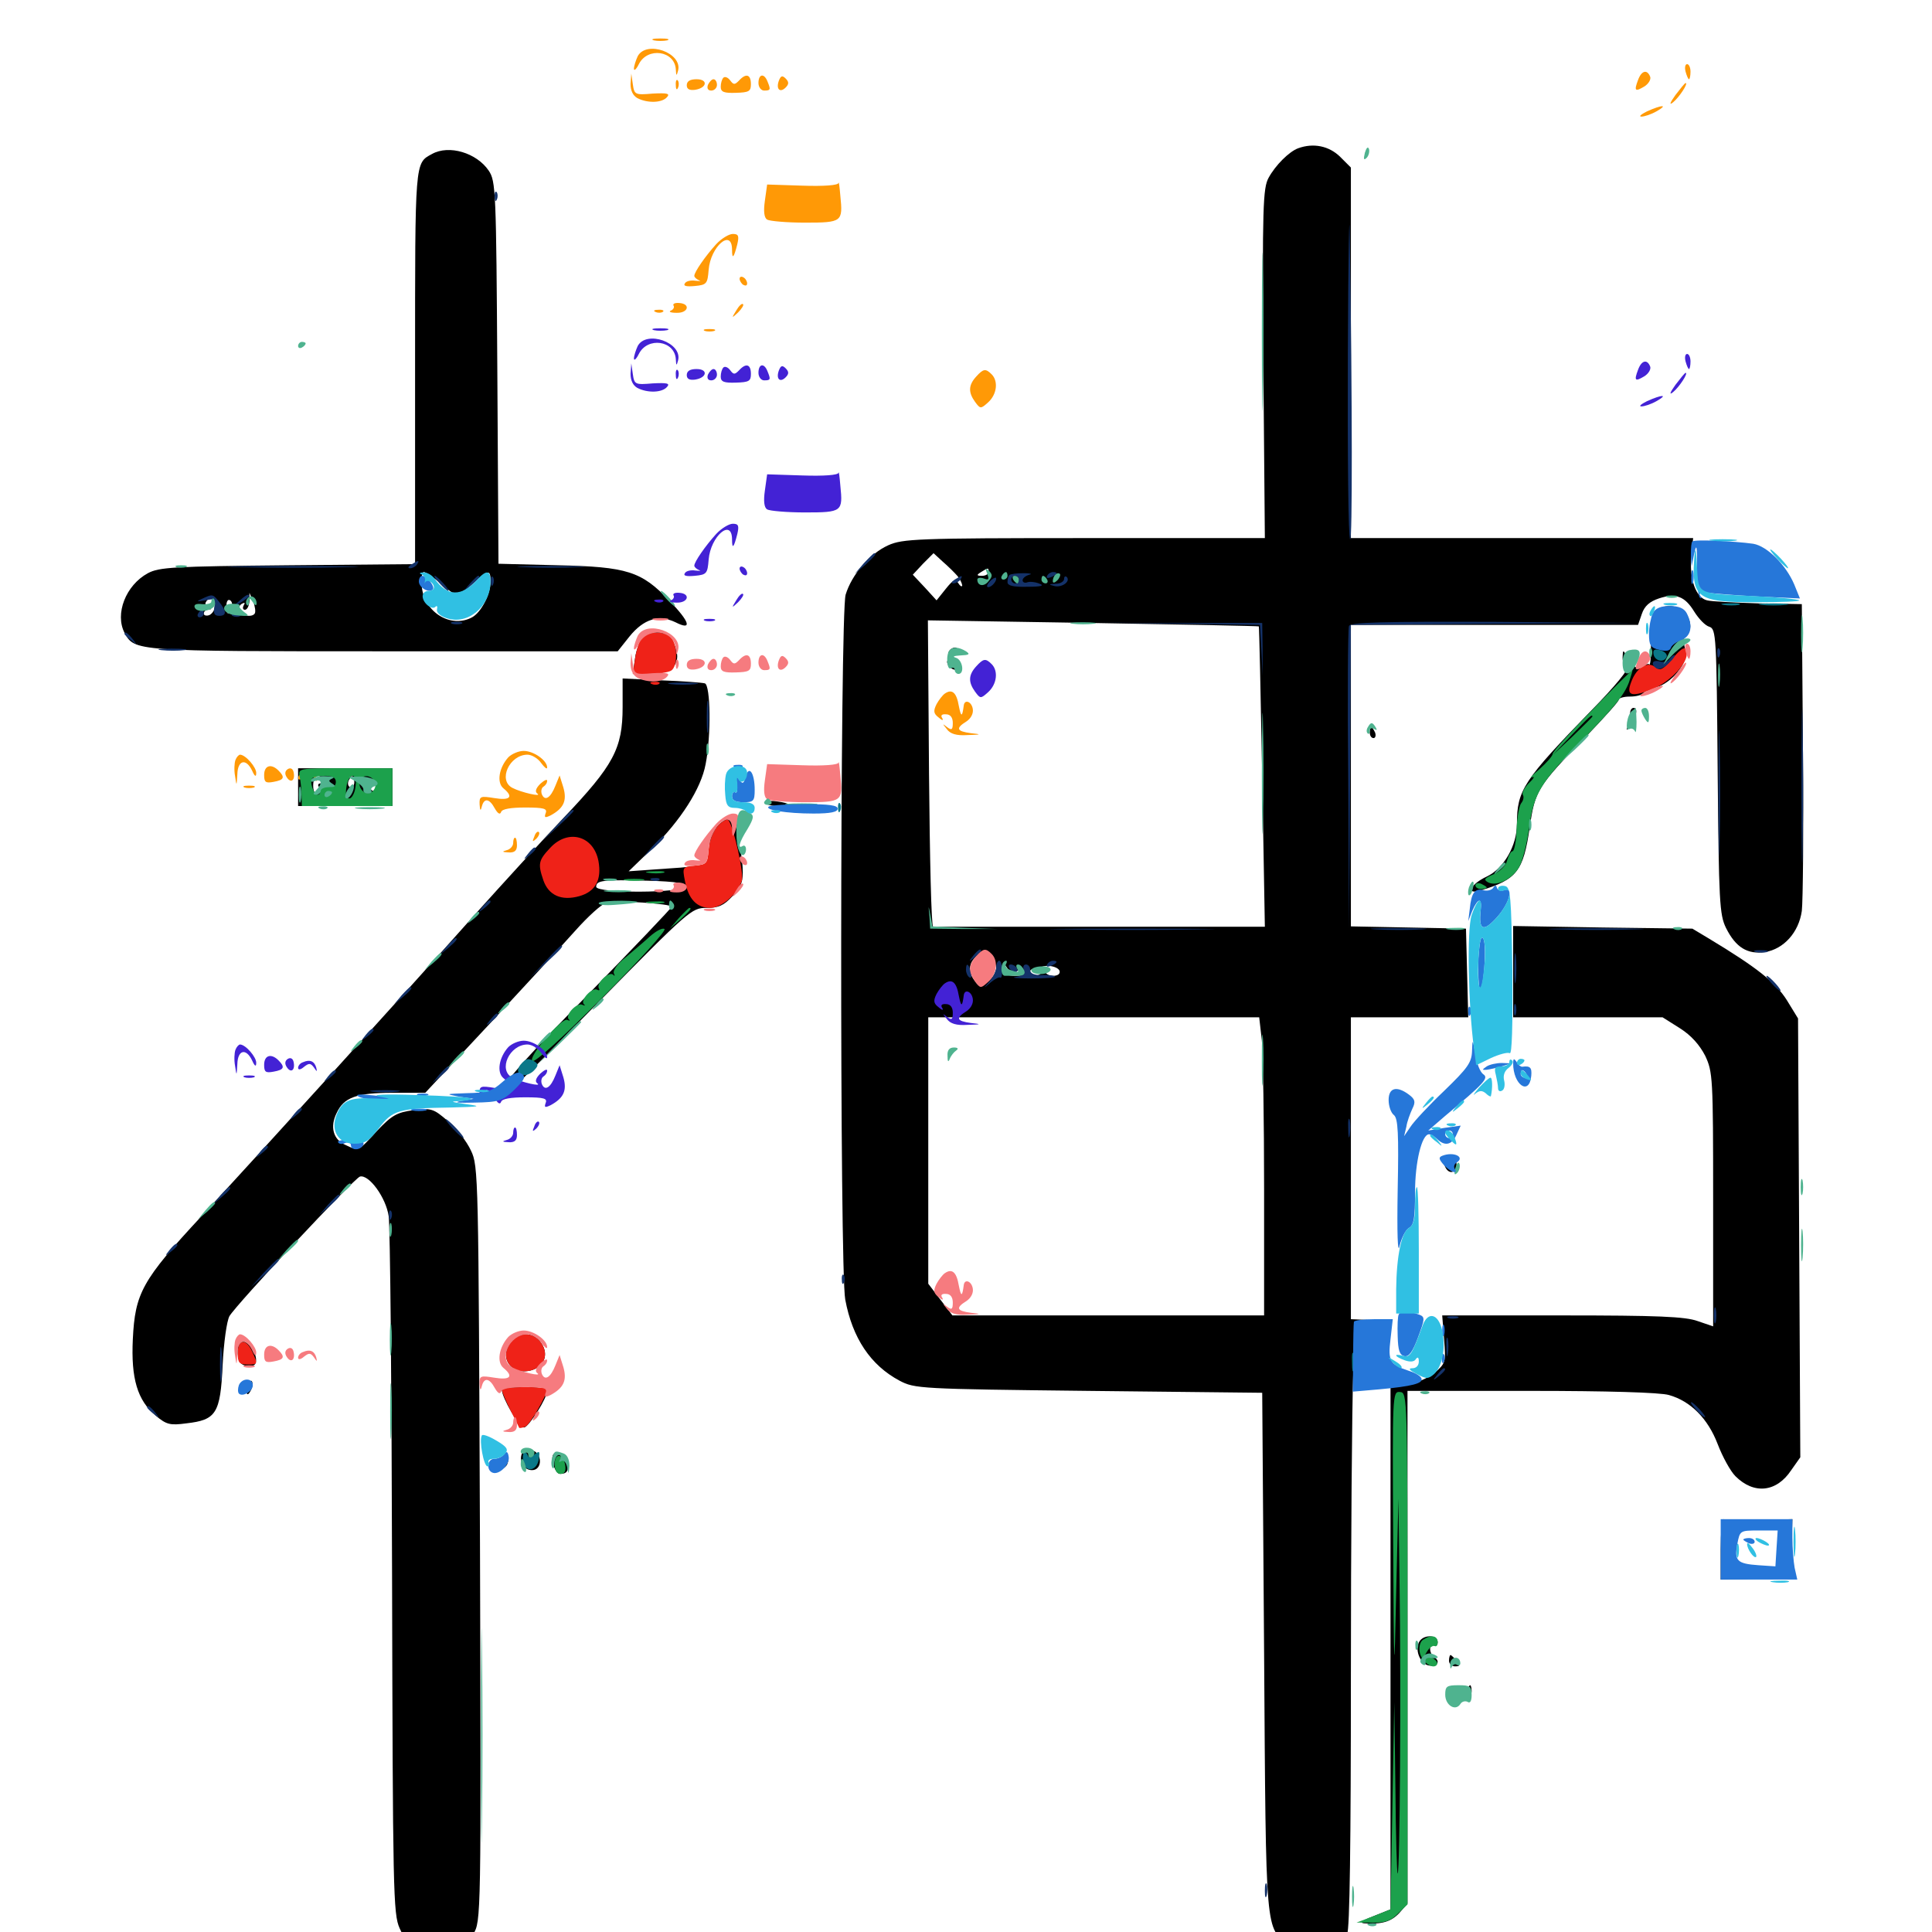 <svg xmlns="http://www.w3.org/2000/svg" viewBox="0 -1000 1000 1000">
	<path fill="#000000" d="M671.875 -923.242C667.188 -921.484 660.156 -914.453 656.641 -908.008C653.711 -902.734 653.32 -892.969 653.906 -811.914L654.688 -721.484H561.133C474.609 -721.484 467.188 -721.094 459.766 -717.773C450.195 -713.477 440.82 -702.539 437.695 -692.188C434.766 -682.617 434.57 -342.383 437.5 -327.344C441.211 -307.422 450.586 -293.359 465.625 -285.352C473.438 -281.25 475.781 -281.055 563.477 -280.078L653.32 -279.102L654.297 -144.336C655.273 3.711 654.883 -2.93 667.188 6.836C676.562 14.258 691.797 11.133 697.266 1.172C698.633 -1.367 699.219 -46.289 699.219 -131.641C699.219 -202.539 699.805 -272.852 700.391 -287.891L701.758 -315.039L709.766 -315.82L717.773 -316.602L708.594 -316.797L699.219 -317.188V-395.312V-473.438H729.492H759.961L759.375 -496.484L758.789 -519.336L729.102 -519.922L699.219 -520.508V-598.438V-676.562H773.633H847.852L849.805 -682.227C851.172 -686.328 853.906 -688.672 858.594 -690.234C867.383 -693.164 872.07 -691.406 876.953 -683.398C879.297 -679.688 882.617 -676.172 884.766 -675.586C888.281 -674.414 888.477 -670.898 889.062 -600.781C889.648 -533.008 890.039 -526.562 893.359 -519.727C898.438 -509.57 904.492 -505.859 913.672 -507.227C923.242 -508.789 931.055 -517.383 932.617 -528.516C933.203 -533.203 933.594 -570.703 933.203 -612.109L932.617 -687.305L910.156 -687.695C897.852 -688.086 885.742 -688.672 883.594 -689.258C877.734 -690.625 874.414 -700.195 875.391 -711.719L876.367 -721.484H787.891H699.219V-817.383V-913.281L693.555 -918.945C687.891 -924.414 679.883 -926.172 671.875 -923.242ZM495.508 -701.953C496.875 -700.391 497.852 -698.242 498.047 -697.07C498.047 -696.094 497.07 -696.484 496.094 -698.047C494.531 -700.586 493.359 -700 489.453 -695.117L484.766 -689.258L478.711 -695.898L472.461 -702.539L477.734 -708.203L483.203 -713.672L488.086 -709.18C490.82 -706.836 494.141 -703.516 495.508 -701.953ZM511.719 -703.906C511.719 -702.93 510.156 -701.953 508.398 -701.953C505.469 -701.953 505.273 -702.344 507.812 -703.906C511.523 -706.25 511.719 -706.25 511.719 -703.906ZM522.07 -700.977C523.438 -704.297 522.266 -704.883 520.508 -701.758C519.727 -700.586 519.531 -699.414 520.117 -698.828C520.508 -698.242 521.484 -699.219 522.07 -700.977ZM550 -698.633C550.586 -699.219 550.781 -700.781 550.391 -702.148C549.609 -704.297 549.219 -704.297 548.047 -702.148C546.289 -699.609 548.047 -696.68 550 -698.633ZM533.203 -700C533.203 -701.172 532.422 -701.953 531.25 -701.953C530.273 -701.953 529.297 -701.172 529.297 -700C529.297 -699.023 530.273 -698.047 531.25 -698.047C532.422 -698.047 533.203 -699.023 533.203 -700ZM539.062 -700C539.062 -701.172 538.281 -701.953 537.109 -701.953C536.133 -701.953 535.156 -701.172 535.156 -700C535.156 -699.023 536.133 -698.047 537.109 -698.047C538.281 -698.047 539.062 -699.023 539.062 -700ZM507.812 -699.219C507.812 -699.609 507.031 -700 505.859 -700C504.883 -700 503.906 -699.023 503.906 -697.852C503.906 -696.875 504.883 -696.484 505.859 -697.07C507.031 -697.656 507.812 -698.633 507.812 -699.219ZM651.562 -675.781C651.758 -675.781 652.539 -640.625 653.32 -598.047L654.688 -520.312H569.531H483.008C482.031 -520.312 481.25 -556.055 480.859 -599.609L480.273 -678.906L565.82 -677.539C612.891 -676.758 651.562 -675.977 651.562 -675.781ZM515.625 -498.633C515.625 -496.68 513.672 -493.75 511.328 -491.992C507.227 -489.258 506.641 -489.258 504.492 -492.383C500.781 -497.266 501.367 -502.148 506.25 -505.664C510.352 -508.398 510.938 -508.398 513.086 -505.273C514.453 -503.516 515.625 -500.391 515.625 -498.633ZM526.172 -497.461C527.734 -498.047 529.688 -497.852 530.273 -496.875C531.055 -495.703 528.906 -494.922 525.586 -494.922C521.094 -494.922 519.531 -495.898 519.531 -498.438C519.531 -501.172 519.922 -501.172 521.289 -499.023C522.266 -497.461 524.414 -496.875 526.172 -497.461ZM548.438 -497.461C548.828 -495.898 547.461 -494.922 545.117 -494.922C542.773 -494.922 541.016 -496.094 540.82 -497.461C540.82 -499.414 540.43 -499.414 539.648 -497.461C538.477 -494.336 533.203 -494.141 533.203 -497.07C533.203 -498.047 533.984 -498.633 534.961 -497.852C535.938 -497.266 537.305 -497.656 537.891 -498.438C539.453 -501.172 547.461 -500.195 548.438 -497.461ZM653.125 -461.523C653.711 -454.883 654.297 -420.117 654.297 -384.375V-319.141H573.633H492.969L486.719 -327.344L480.469 -335.547V-404.492V-473.438H566.211H651.758ZM491.211 -662.891C490.625 -661.914 490.82 -660.938 491.992 -660.938C492.969 -660.938 494.531 -661.914 495.117 -662.891C495.703 -664.062 495.508 -664.844 494.336 -664.844C493.359 -664.844 491.797 -664.062 491.211 -662.891ZM490.234 -657.422C490.234 -655.078 493.945 -652.344 495.312 -653.711C495.703 -654.102 494.922 -655.664 493.164 -657.031C491.406 -658.594 490.234 -658.594 490.234 -657.422ZM223.633 -920.312C214.648 -915.43 214.844 -917.578 214.844 -810.156V-708.008L149.023 -707.422C89.844 -706.836 82.422 -706.445 76.562 -703.32C65.039 -697.07 59.375 -682.227 64.453 -672.461C69.727 -662.891 69.336 -662.891 198.828 -662.891H319.727L325.781 -670.508C333.203 -679.688 341.016 -682.031 349.609 -677.93C358.398 -673.438 357.227 -677.93 346.484 -689.062C332.031 -704.297 324.609 -706.641 288.672 -707.422L258.008 -708.203L257.422 -807.031C256.836 -901.562 256.641 -906.25 252.93 -911.719C246.68 -920.898 232.422 -925.195 223.633 -920.312ZM227.93 -698.047C231.445 -694.922 235.352 -692.188 236.328 -692.188C237.305 -692.188 241.211 -694.922 244.727 -698.047C252.93 -705.273 253.906 -705.273 253.906 -699.023C253.906 -692.383 249.023 -683.008 244.336 -680.469C233.398 -674.609 219.727 -683.008 218.359 -696.094C217.969 -700.391 218.359 -703.906 219.336 -703.906C220.312 -703.906 224.219 -701.367 227.93 -698.047ZM131.836 -682.422C130.469 -680.273 124.414 -681.25 123.633 -683.789C123.242 -684.961 123.828 -686.719 125.195 -687.5C126.758 -688.281 126.953 -688.086 126.172 -686.719C125.391 -685.352 125.781 -684.375 126.758 -684.375C127.93 -684.375 128.906 -686.328 129.102 -688.867V-693.164L131.055 -688.672C132.031 -686.133 132.422 -683.203 131.836 -682.422ZM111.328 -686.523C111.328 -684.57 109.961 -682.422 108.398 -681.641C106.836 -681.055 105.469 -681.445 105.469 -682.422C105.469 -683.594 106.641 -684.375 108.008 -684.57C109.766 -684.57 109.766 -684.961 107.812 -685.742C106.641 -686.133 105.859 -687.5 106.641 -688.477C108.398 -691.602 111.328 -690.43 111.328 -686.523ZM119.727 -685.352C118.359 -681.25 117.188 -681.641 117.188 -686.523C117.188 -688.672 117.969 -690.039 119.141 -689.258C120.117 -688.672 120.508 -686.914 119.727 -685.352ZM103.711 -683.789C105.078 -685.156 105.078 -686.328 103.906 -687.109C102.734 -687.695 101.172 -687.305 100.586 -686.133C98.633 -683.203 101.172 -681.25 103.711 -683.789ZM857.422 -684.375C855.273 -683.008 854.492 -678.906 854.492 -668.945C854.688 -661.328 854.297 -655.664 853.711 -656.055C853.32 -656.641 851.953 -656.25 850.781 -655.078C848.047 -652.93 845.117 -654.688 842.188 -659.961C840.039 -663.867 840.039 -663.867 839.844 -659.57C839.844 -657.227 841.016 -655.078 842.188 -654.688C843.555 -654.102 835.742 -644.531 823.828 -632.422C788.477 -596.094 785.156 -591.016 785.156 -573.438C785.156 -562.305 778.32 -550.391 769.531 -546.289C761.133 -542.383 758.398 -536.719 766.211 -539.062C785.156 -544.727 788.477 -549.023 791.797 -571.875C794.531 -590.82 795.703 -592.773 821.094 -618.945C830.273 -628.516 837.891 -636.914 837.891 -637.891C837.891 -638.672 840.43 -639.453 843.555 -639.453C846.875 -639.453 849.805 -640.234 850.586 -641.211C851.172 -642.188 854.297 -643.555 857.422 -644.336C860.742 -645.117 865.43 -648.438 868.359 -652.148C872.461 -657.422 873.047 -659.961 871.875 -665.625C871.094 -670.312 871.484 -672.656 872.852 -672.656C875.977 -672.656 875.391 -679.688 871.875 -683.203C868.555 -686.719 861.914 -687.305 857.422 -684.375ZM333.203 -670.117C331.445 -668.75 329.297 -663.867 328.711 -659.375L327.539 -651.172H336.328C346.875 -651.172 351.953 -655.664 350.195 -662.891C347.852 -672.656 340.82 -675.586 333.203 -670.117ZM322.266 -633.984C322.266 -612.5 317.578 -603.906 291.797 -576.758C280.078 -564.453 259.57 -541.992 246.094 -526.953C212.109 -488.672 134.961 -403.711 104.297 -370.508C73.438 -337.305 69.922 -330.664 68.75 -306.836C67.773 -286.523 71.094 -275.195 80.664 -267.188C86.133 -262.695 87.891 -262.109 96.484 -263.281C111.914 -265.039 114.062 -268.359 115.234 -293.359C115.82 -305.273 117.383 -316.211 118.75 -318.75C122.266 -324.805 183.398 -390.234 186.328 -391.016C191.016 -392.188 199.805 -380.078 201.172 -370.508C201.953 -365.43 202.734 -282.031 202.93 -185.547C203.32 -20.703 203.516 -9.375 206.836 -1.953C211.328 8.203 214.844 11.133 224.023 12.109C233.398 13.281 239.844 9.961 244.922 1.172C249.023 -5.664 249.023 -6.836 248.438 -200.977C247.656 -391.602 247.656 -396.484 243.75 -404.492C241.602 -409.18 236.328 -416.016 231.836 -419.727C224.414 -426.172 223.242 -426.562 214.062 -425.391C205.469 -424.219 202.93 -422.852 195.117 -414.648C185.352 -403.906 185.742 -404.102 178.711 -407.422C172.461 -410.156 170.703 -416.797 174.219 -423.828C177.93 -432.031 184.57 -434.375 203.32 -434.375H220.117L253.125 -469.727C271.289 -489.258 291.406 -511.133 297.852 -518.359C304.297 -525.586 311.523 -532.227 314.062 -532.812C318.75 -534.18 347.656 -532.227 347.656 -530.664C347.656 -530.078 327.93 -509.375 303.711 -484.57C275.391 -455.859 260.352 -439.062 261.914 -438.086C263.281 -437.305 263.477 -435.547 262.695 -434.18C261.719 -432.617 282.812 -453.711 309.375 -480.859C356.641 -528.906 358.008 -530.078 365.625 -530.078C371.875 -530.078 374.609 -531.25 379.102 -536.133C383.789 -541.211 384.766 -543.75 384.375 -550.977C384.18 -555.664 383.398 -559.961 382.617 -560.352C381.836 -560.938 381.445 -564.453 381.836 -568.359C382.422 -577.148 378.516 -579.102 371.875 -573.047C368.555 -569.727 367.188 -566.406 367.188 -561.133C367.188 -557.031 366.406 -553.32 365.43 -552.734C364.648 -552.148 355.273 -550.977 344.727 -550.391L325.391 -549.023L337.305 -560.547C352.344 -575.391 362.891 -591.797 365.234 -604.492C368.164 -619.336 367.773 -645.312 364.844 -646.289C363.477 -646.68 353.32 -647.461 342.383 -647.852L322.266 -648.828ZM354.883 -541.211C353.711 -537.695 308.594 -537.5 308.594 -541.016C308.594 -544.336 311.914 -544.727 335.352 -544.141C350 -543.75 355.469 -542.773 354.883 -541.211ZM843.75 -630.859C843.75 -629.297 843.164 -626.367 842.578 -624.414C841.602 -621.484 841.797 -621.484 843.945 -624.805C847.266 -629.688 847.852 -633.594 845.508 -633.594C844.531 -633.594 843.75 -632.422 843.75 -630.859ZM708.984 -620.898C708.984 -619.336 709.766 -617.969 710.938 -617.969C711.914 -617.969 712.305 -619.336 711.719 -620.898C710.938 -622.461 710.156 -623.828 709.766 -623.828C709.375 -623.828 708.984 -622.461 708.984 -620.898ZM154.297 -592.578V-582.812H178.711H203.125V-592.578V-602.344H178.711H154.297ZM166.992 -596.484C167.578 -595.508 167.188 -594.531 166.016 -594.531C164.844 -594.531 164.258 -593.75 165.039 -592.773C165.625 -591.797 165.234 -590.43 164.062 -589.648C162.891 -588.867 162.109 -590.625 162.109 -593.359C162.109 -598.438 164.844 -600.195 166.992 -596.484ZM182.812 -593.164C180.859 -591.211 179.102 -594.141 180.859 -596.68C182.031 -598.828 182.422 -598.828 183.203 -596.68C183.594 -595.312 183.398 -593.75 182.812 -593.164ZM194.727 -593.555C194.727 -591.992 193.945 -590.625 193.164 -590.625C192.383 -590.625 191.406 -591.992 190.625 -593.555C190.039 -595.312 190.625 -596.484 192.188 -596.484C193.555 -596.484 194.727 -595.117 194.727 -593.555ZM189.062 -589.648C189.648 -590.234 189.062 -591.797 187.695 -593.164C185.742 -594.922 185.547 -594.727 186.719 -591.992C187.305 -590.039 188.477 -589.062 189.062 -589.648ZM396.484 -584.375C396.484 -585.352 399.219 -585.742 402.344 -585.156C405.664 -584.766 408.203 -583.984 408.203 -583.594C408.203 -583.203 405.664 -582.812 402.344 -582.812C399.219 -582.812 396.484 -583.594 396.484 -584.375ZM783.203 -497.07V-473.438H821.875H860.547L869.531 -467.773C875.391 -464.062 879.688 -459.18 882.617 -453.516C886.523 -445.117 886.719 -442.383 886.719 -379.102V-313.477L878.711 -316.211C872.266 -318.555 857.812 -319.141 808.594 -319.141H746.484L747.461 -306.836C748.438 -294.922 748.242 -294.336 742.578 -289.453C739.258 -286.719 732.812 -283.984 728.125 -283.203L719.727 -282.031V-146.875V-11.719L710.938 -8.203C705.273 -6.055 703.516 -4.688 706.055 -4.492C715.234 -3.906 719.922 -5.273 724.219 -9.766L728.516 -14.648V-147.461V-280.078H792.578C831.055 -280.078 859.375 -279.297 863.867 -277.93C875 -274.805 883.984 -265.82 889.062 -252.539C891.602 -245.898 895.703 -238.477 898.242 -235.938C907.812 -226.367 919.531 -227.539 927.148 -239.062L931.836 -245.703L931.25 -359.18L930.664 -472.852L924.805 -482.422C918.945 -491.602 909.375 -499.219 884.766 -514.062L875.977 -519.336L829.688 -519.922L783.203 -520.703ZM726.758 -421.484C726.758 -419.336 727.344 -418.75 727.93 -420.312C728.516 -421.68 728.32 -423.438 727.734 -424.023C727.148 -424.805 726.562 -423.633 726.758 -421.484ZM729.102 -413.672C723.828 -405.469 722.656 -397.656 727.734 -404.883C729.688 -407.617 731.445 -408.594 732.227 -407.422C733.008 -406.25 733.398 -408.789 733.398 -413.086V-420.703C733.398 -420.508 731.445 -417.383 729.102 -413.672ZM748.828 -401.758C745.703 -400.781 747.852 -393.359 751.172 -393.359C752.734 -393.359 753.906 -395.117 753.906 -397.07C753.906 -401.367 752.148 -402.93 748.828 -401.758ZM265.039 -305.859C257.812 -298.047 264.062 -288.086 274.609 -290.625C281.641 -292.383 284.18 -298.828 280.273 -304.688C276.562 -310.352 269.531 -310.938 265.039 -305.859ZM123.047 -300.977C123.047 -295.898 124.023 -293.945 126.953 -293.164C129.102 -292.578 131.445 -292.969 132.031 -293.945C133.789 -296.875 130.859 -303.32 126.758 -305.469C123.438 -307.422 123.047 -306.836 123.047 -300.977ZM128.125 -282.812C127.344 -281.055 127.344 -279.102 127.93 -278.516C128.32 -277.93 129.297 -279.102 130.078 -280.859C130.859 -282.617 130.859 -284.57 130.273 -285.156C129.883 -285.742 128.906 -284.57 128.125 -282.812ZM259.766 -280.664C259.766 -276.562 268.945 -260.742 271.289 -261.133C273.828 -261.523 283.203 -276.367 283.203 -280.078C283.203 -281.25 277.93 -282.031 271.484 -282.031C265.039 -282.031 259.766 -281.445 259.766 -280.664ZM270.117 -247.656C268.555 -243.359 271.094 -239.062 275.391 -239.062C280.859 -239.062 280.859 -248.047 275.195 -249.414C272.852 -250 270.898 -249.414 270.117 -247.656ZM286.328 -247.07C284.766 -244.531 287.5 -237.109 289.844 -237.109C293.555 -237.109 294.531 -238.867 293.555 -242.969C292.578 -246.875 287.891 -249.609 286.328 -247.07ZM257.812 -241.797C253.125 -239.258 253.125 -239.062 257.031 -239.062C259.375 -239.062 261.719 -240.43 262.5 -241.992C263.086 -243.555 263.281 -244.922 263.086 -244.727C262.891 -244.531 260.547 -243.359 257.812 -241.797ZM890.625 -198.047V-182.422L909.766 -182.812L928.711 -183.203L910.547 -183.789L892.188 -184.57L892.969 -199.023C893.359 -207.031 892.969 -213.672 892.188 -213.672C891.211 -213.672 890.625 -206.641 890.625 -198.047ZM920.312 -212.305C925.391 -211.523 925.586 -210.938 926.367 -198.438L926.953 -185.352L927.344 -199.609L927.734 -213.672L921.484 -213.477C915.625 -213.086 915.43 -213.086 920.312 -212.305ZM921.68 -202.539C921.68 -201.562 921.289 -199.023 920.703 -196.68C920.312 -194.336 920.898 -191.797 921.875 -191.211C923.047 -190.43 923.828 -192.969 923.828 -196.875C923.828 -200.781 923.438 -203.906 922.852 -203.906C922.266 -203.906 921.875 -203.32 921.68 -202.539ZM734.961 -150.781C731.836 -146.68 734.961 -138.477 739.844 -137.891C744.141 -137.305 745.703 -140.234 742.188 -142.383C741.211 -142.969 740.234 -144.922 740.234 -146.484C740.234 -148.047 741.211 -148.828 742.188 -148.242C743.359 -147.656 744.141 -148.438 744.141 -150C744.141 -153.711 737.5 -154.102 734.961 -150.781ZM750 -140.43C750 -138.867 751.367 -137.5 753.125 -137.5C755.859 -137.5 755.859 -138.086 753.906 -140.43C752.539 -141.992 751.172 -143.359 750.781 -143.359C750.391 -143.359 750 -141.992 750 -140.43ZM752.539 -122.852C750.781 -118.945 750.977 -117.969 753.125 -117.969C754.688 -117.969 755.859 -119.922 755.859 -122.852C755.859 -128.906 755.469 -128.906 752.539 -122.852ZM758.984 -124.805C758.398 -123.242 758.789 -121.875 759.766 -121.875C760.938 -121.875 761.719 -123.242 761.719 -124.805C761.719 -126.367 761.328 -127.734 760.938 -127.734C760.547 -127.734 759.766 -126.367 758.984 -124.805Z"/>
	<path fill="#ff9906" d="M338.477 -979.102C336.523 -979.688 338.086 -980.078 341.797 -980.078C345.508 -980.078 347.07 -979.688 345.312 -979.102C343.359 -978.711 340.234 -978.711 338.477 -979.102ZM330.078 -970.898C329.102 -968.75 328.125 -965.82 328.125 -964.453C328.125 -963.086 329.297 -964.062 330.664 -966.797C335.156 -975.781 349.219 -973.828 349.805 -964.062C350 -960.547 350.195 -960.547 350.977 -963.477C353.32 -972.656 334.57 -979.297 330.078 -970.898ZM872.461 -962.891C873.047 -960.742 873.828 -958.984 874.219 -958.984C874.609 -958.984 875 -960.742 875 -962.891C875 -965.039 874.219 -966.797 873.242 -966.797C872.266 -966.797 871.875 -965.039 872.461 -962.891ZM847.852 -958.594C845.703 -952.93 846.289 -952.344 851.172 -955.273C853.32 -956.641 854.688 -958.984 854.102 -960.352C852.539 -964.258 849.609 -963.477 847.852 -958.594ZM326.367 -956.641C326.367 -953.125 327.539 -950.586 329.883 -949.219C335.156 -946.484 342.773 -946.68 345.312 -949.805C346.875 -951.562 345.312 -951.953 337.891 -951.562C328.711 -950.781 328.32 -950.977 327.539 -956.445L326.758 -961.914ZM374.414 -959.766C373.633 -958.984 373.047 -956.836 373.047 -955.078C373.047 -952.344 374.805 -951.758 380.859 -951.953C387.695 -952.148 388.672 -952.734 388.672 -956.445C388.672 -961.523 386.133 -962.305 382.422 -958.203C380.273 -956.055 379.688 -956.055 377.93 -958.398C376.758 -959.961 375.195 -960.547 374.414 -959.766ZM392.578 -957.031C392.578 -954.883 393.945 -953.125 395.508 -953.125C398.828 -953.125 399.023 -953.516 397.266 -957.812C395.508 -962.305 392.578 -961.719 392.578 -957.031ZM403.125 -958.203C401.562 -953.906 403.711 -951.758 406.641 -954.688C408.398 -956.445 408.398 -957.617 406.641 -959.375C404.883 -961.133 404.102 -960.742 403.125 -958.203ZM349.805 -955.859C349.805 -953.711 350.391 -953.125 350.977 -954.688C351.562 -956.055 351.367 -957.812 350.781 -958.398C350.195 -959.18 349.609 -958.008 349.805 -955.859ZM355.469 -955.859C355.469 -953.906 356.836 -953.125 359.766 -953.516C366.016 -954.492 366.602 -958.984 360.547 -958.984C357.227 -958.984 355.469 -958.008 355.469 -955.859ZM366.406 -956.055C365.82 -954.297 366.406 -953.125 368.164 -953.125C369.727 -953.125 371.094 -954.492 371.094 -956.055C371.094 -957.617 370.312 -958.984 369.336 -958.984C368.359 -958.984 367.188 -957.617 366.406 -956.055ZM867.188 -950.781C864.258 -946.68 863.867 -945.312 866.016 -947.07C869.141 -949.609 874.023 -957.031 872.461 -957.031C872.07 -957.031 869.727 -954.102 867.188 -950.781ZM852.539 -942.383C849.414 -940.82 848.047 -939.648 849.609 -939.648C851.172 -939.648 854.688 -940.82 857.422 -942.383C863.672 -945.898 860.352 -945.898 852.539 -942.383ZM433.984 -905.273C433.789 -904.102 426.562 -903.516 415.234 -903.906L397.07 -904.492L395.898 -896.094C395.117 -890.625 395.508 -887.305 397.07 -886.328C398.438 -885.547 407.227 -884.766 416.602 -884.766C435.938 -884.766 436.328 -885.156 434.961 -898.633C434.57 -903.32 434.18 -906.445 433.984 -905.273ZM370.703 -873.633C365.039 -867.383 359.375 -859.18 359.375 -857.227C359.375 -856.445 360.547 -855.469 361.914 -854.883C363.086 -854.492 362.305 -854.492 359.961 -854.688C357.617 -855.078 355.078 -854.492 354.492 -853.32C353.516 -851.953 355.273 -851.562 359.57 -851.953C365.82 -852.539 366.211 -853.125 366.797 -860.352C367.773 -872.461 378.906 -882.031 378.906 -870.703C378.906 -865.43 379.883 -866.602 381.641 -873.633C382.617 -877.93 382.227 -878.906 379.297 -878.906C377.344 -878.906 373.438 -876.562 370.703 -873.633ZM382.812 -855.664C382.812 -854.688 383.789 -853.125 384.766 -852.539C385.938 -851.953 386.719 -852.148 386.719 -853.32C386.719 -854.297 385.938 -855.859 384.766 -856.445C383.789 -857.031 382.812 -856.836 382.812 -855.664ZM348.633 -841.797C349.219 -841.016 348.438 -839.648 347.266 -839.258C345.898 -838.672 347.07 -838.086 350.195 -838.086C356.25 -837.891 357.617 -842.773 351.562 -843.164C349.414 -843.359 348.047 -842.773 348.633 -841.797ZM381.055 -839.258C378.516 -835.156 378.711 -835.156 382.031 -838.281C383.984 -840.234 385.156 -842.188 384.57 -842.578C383.984 -843.164 382.422 -841.602 381.055 -839.258ZM339.453 -838.477C337.891 -839.062 338.477 -839.648 340.625 -839.648C342.773 -839.844 343.945 -839.258 343.164 -838.672C342.578 -838.086 340.82 -837.891 339.453 -838.477ZM364.844 -828.711C363.477 -829.297 364.453 -829.688 367.188 -829.688C369.922 -829.688 370.898 -829.297 369.727 -828.711C368.359 -828.32 366.016 -828.32 364.844 -828.711ZM505.273 -805.078C501.172 -800.586 501.172 -796.875 504.688 -791.992C507.422 -788.281 507.617 -788.281 511.523 -791.797C516.016 -795.898 516.797 -802.734 513.281 -806.25C510.156 -809.375 508.984 -809.18 505.273 -805.078ZM489.062 -641.016C487.891 -640.234 485.938 -637.695 484.766 -635.547C483.008 -632.031 483.203 -630.664 485.742 -628.711C487.695 -626.953 488.477 -626.953 487.695 -628.32C486.719 -629.688 487.5 -630.469 489.648 -630.273C491.992 -630.273 493.164 -628.516 493.164 -625.781C493.164 -622.266 492.578 -621.875 490.234 -623.633C487.695 -625.586 487.695 -625.586 490.039 -622.656C491.797 -620.117 495.117 -619.141 500.781 -619.531C508.008 -619.727 508.203 -619.922 502.539 -620.508C495.117 -621.484 494.531 -623.047 500.195 -626.562C502.539 -628.125 503.906 -630.664 503.516 -633.008C502.93 -636.914 499.219 -638.281 498.828 -634.766C498.047 -628.711 497.461 -628.711 496.289 -634.57C495.117 -641.602 492.773 -643.555 489.062 -641.016ZM263.086 -608.008C258.203 -602.539 257.031 -594.922 260.547 -591.992C266.016 -587.5 264.062 -585.547 255.859 -586.914C248.633 -588.086 248.047 -587.891 248.242 -583.594C248.438 -580.273 248.828 -580.078 249.414 -582.617C250.586 -587.109 253.32 -586.719 256.055 -581.641C257.617 -578.906 258.789 -578.125 259.375 -579.688C259.766 -581.25 264.258 -582.031 271.875 -582.031C281.641 -582.031 283.398 -581.445 282.422 -579.102C281.641 -576.758 282.031 -576.562 284.961 -577.93C291.797 -581.641 293.555 -585.547 291.602 -592.383L289.648 -598.633L287.5 -593.359C284.961 -586.914 282.031 -585.156 280.469 -588.867C279.883 -590.43 280.273 -592.188 281.25 -592.773C282.422 -593.555 283.203 -594.727 283.203 -595.898C283.203 -596.875 281.641 -596.094 279.688 -594.336C277.344 -591.992 276.758 -590.234 278.125 -589.258C280.859 -587.305 269.727 -589.844 265.234 -592.188C257.617 -596.094 263.672 -609.375 273.047 -609.375C275.195 -609.375 278.516 -607.422 280.078 -605.078C281.836 -602.734 283.203 -601.562 283.203 -602.734C283.203 -606.445 276.172 -611.328 271.094 -611.328C268.359 -611.328 264.844 -609.766 263.086 -608.008ZM121.875 -606.641C121.289 -605.078 121.094 -601.367 121.68 -598.242C122.461 -592.969 122.461 -592.969 122.852 -599.219C123.047 -606.641 127.344 -607.617 130.469 -601.172C131.836 -598.047 132.617 -597.656 132.617 -599.805C132.812 -602.734 127.148 -609.375 124.219 -609.375C123.633 -609.375 122.461 -608.203 121.875 -606.641ZM136.719 -598.828C136.719 -595.117 137.5 -594.531 141.602 -595.312C147.07 -596.289 147.656 -597.656 144.141 -601.172C140.43 -604.883 136.719 -603.906 136.719 -598.828ZM149.023 -601.953C147.461 -600.977 147.266 -599.414 148.438 -597.656C150.586 -594.336 152.93 -596.094 151.953 -600.391C151.562 -602.148 150.391 -602.734 149.023 -601.953ZM156.836 -600.195C155.469 -599.805 154.297 -598.438 154.297 -597.266C154.297 -596.094 155.664 -596.289 157.422 -597.852C159.961 -599.805 160.742 -599.805 162.5 -597.461C164.062 -595.117 164.258 -595.117 163.672 -597.461C162.695 -600.781 160.352 -601.758 156.836 -600.195ZM126.562 -592.383C125.195 -592.969 126.172 -593.359 128.906 -593.359C131.641 -593.359 132.617 -592.969 131.445 -592.383C130.078 -591.992 127.734 -591.992 126.562 -592.383ZM276.562 -566.992C275.391 -564.258 275.586 -564.062 277.539 -565.82C278.906 -567.188 279.492 -568.75 278.906 -569.336C278.32 -569.922 277.148 -568.945 276.562 -566.992ZM265.625 -563.672C265.625 -562.109 264.062 -560.352 262.305 -559.961C259.57 -559.18 259.961 -558.984 263.281 -558.789C266.406 -558.594 267.578 -559.766 267.578 -562.5C267.578 -564.648 267.188 -566.406 266.602 -566.406C266.016 -566.406 265.625 -565.234 265.625 -563.672Z"/>
	<path fill="#ef2218" d="M332.031 -669.727C330.859 -668.164 329.297 -663.477 328.711 -658.984L327.539 -651.172H336.133C340.82 -651.172 345.898 -651.953 347.461 -652.93C350.781 -655.078 350.781 -666.016 347.461 -669.922C344.531 -673.438 335.156 -673.438 332.031 -669.727ZM865.039 -658.398C860.547 -653.32 859.375 -652.734 856.836 -654.688C852.734 -658.008 847.07 -654.492 844.336 -647.07C841.602 -640.039 844.141 -639.062 854.492 -642.969C863.086 -646.094 873.047 -655.859 873.047 -661.328C873.047 -666.211 870.898 -665.43 865.039 -658.398ZM337.5 -645.898C335.938 -646.484 336.523 -647.07 338.672 -647.07C340.82 -647.266 341.992 -646.68 341.211 -646.094C340.625 -645.508 338.867 -645.312 337.5 -645.898ZM371.68 -572.656C369.141 -569.922 367.188 -564.844 366.797 -560.352C366.211 -553.125 365.82 -552.539 359.766 -551.953C353.32 -551.367 353.125 -551.172 354.492 -544.141C356.25 -534.766 360.547 -530.078 367.578 -530.078C373.438 -530.078 381.641 -537.109 383.984 -544.141C385.156 -547.852 379.688 -572.461 376.953 -575.586C376.367 -576.367 373.828 -575 371.68 -572.656ZM284.766 -561.133C278.711 -554.688 278.32 -552.93 281.25 -544.336C283.984 -536.523 290.625 -533.594 299.805 -536.133C308.203 -538.477 311.523 -544.531 309.766 -554.297C307.227 -567.578 293.945 -571.094 284.766 -561.133ZM265.039 -305.859C257.812 -298.047 264.062 -288.086 274.609 -290.625C281.641 -292.383 284.18 -298.828 280.273 -304.688C276.562 -310.352 269.531 -310.938 265.039 -305.859ZM123.047 -299.609C123.047 -294.727 123.828 -293.75 127.93 -293.75C133.594 -293.75 133.594 -293.75 130.469 -300.586C127.344 -307.422 123.047 -306.836 123.047 -299.609ZM259.766 -280.664C259.766 -279.688 261.719 -275.195 264.062 -270.312C266.602 -265.43 268.555 -261.328 268.75 -260.938C268.945 -260.742 270.312 -260.938 271.875 -261.523C274.219 -262.5 283.203 -277.93 283.203 -281.055C283.203 -281.641 277.93 -282.031 271.484 -282.031C265.039 -282.031 259.766 -281.445 259.766 -280.664Z"/>
	<path fill="#1ca14c" d="M824.023 -632.422C812.891 -621.094 803.711 -610.938 803.711 -609.961C803.711 -608.789 800.586 -605.273 796.875 -601.953C793.164 -598.828 791.406 -596.875 792.969 -597.656C794.531 -598.438 793.945 -597.07 791.406 -594.727C789.062 -592.383 787.5 -589.453 788.281 -588.477C788.867 -587.5 788.477 -585.547 787.305 -584.18C786.328 -582.812 785.156 -576.758 784.961 -570.508C784.766 -564.453 783.789 -559.375 782.812 -559.375C782.031 -559.375 780.859 -557.227 780.078 -554.688C779.492 -551.953 776.562 -549.023 773.047 -547.461C768.359 -545.508 767.773 -544.727 770.117 -543.359C774.414 -541.016 782.031 -544.531 785.938 -550.586C787.891 -553.516 790.234 -562.695 791.406 -570.898C793.555 -588.281 797.07 -594.531 816.016 -613.867C834.961 -633.203 840.625 -640.039 843.164 -646.875C844.336 -650.391 845.117 -653.125 844.922 -653.125C844.531 -653.125 835.156 -643.945 824.023 -632.422ZM824.219 -629.102C824.219 -628.906 819.531 -624.219 814.062 -618.945L803.711 -609.18L813.477 -619.531C822.461 -628.906 824.219 -630.664 824.219 -629.102ZM155.078 -598.047C155.664 -595.508 156.055 -591.211 156.055 -588.281L156.25 -582.812H179.688H203.125V-592.578V-602.344H178.711C154.492 -602.344 154.297 -602.344 155.078 -598.047ZM173.828 -595.312C173.828 -592.969 172.461 -592.383 169.141 -592.969C165.82 -593.75 164.648 -593.164 165.43 -591.211C166.016 -589.844 165.625 -588.672 164.453 -588.672C162.305 -588.672 159.961 -595.703 161.719 -597.266C162.305 -597.852 165.234 -598.438 168.359 -598.438C172.07 -598.438 173.828 -597.461 173.828 -595.312ZM183.984 -592.578C183.594 -589.453 182.031 -586.719 180.859 -586.719C179.297 -586.719 178.711 -588.867 179.297 -592.578C179.688 -595.898 181.25 -598.438 182.422 -598.438C183.984 -598.438 184.57 -596.289 183.984 -592.578ZM194.336 -593.75C194.336 -591.602 192.773 -589.844 191.016 -589.453C187.5 -589.062 184.766 -593.555 186.719 -596.68C188.672 -600 194.336 -597.656 194.336 -593.75ZM175.781 -589.062C175.781 -589.844 174.023 -590.625 171.875 -590.625C169.727 -590.625 167.969 -589.844 167.969 -589.062C167.969 -588.281 169.727 -587.5 171.875 -587.5C174.023 -587.5 175.781 -588.281 175.781 -589.062ZM335.547 -548.242C333.008 -548.633 334.57 -549.023 338.867 -549.023C343.164 -549.219 345.117 -548.828 343.359 -548.242C341.406 -547.852 337.891 -547.852 335.547 -548.242ZM323.828 -544.336C321.289 -544.727 323.242 -545.117 328.125 -545.117C333.008 -545.117 334.961 -544.727 332.617 -544.336C330.078 -543.945 326.172 -543.945 323.828 -544.336ZM763.672 -541.797C763.672 -542.773 765.039 -543.164 766.602 -542.578C768.164 -541.797 769.531 -541.016 769.531 -540.625C769.531 -540.234 768.164 -539.844 766.602 -539.844C765.039 -539.844 763.672 -540.625 763.672 -541.797ZM335.547 -532.617C333.008 -533.008 334.57 -533.398 338.867 -533.398C343.164 -533.594 345.117 -533.203 343.359 -532.617C341.406 -532.227 337.891 -532.227 335.547 -532.617ZM351.367 -524.805L346.68 -519.336L352.148 -524.023C357.031 -528.516 358.398 -530.078 356.836 -530.078C356.445 -530.078 354.102 -527.734 351.367 -524.805ZM336.523 -515.43C333.594 -512.695 327.734 -507.812 323.828 -504.492C319.531 -501.172 316.992 -497.461 317.773 -496.094C318.359 -494.922 318.164 -494.531 317.383 -495.508C315.234 -497.461 308.398 -491.016 309.961 -488.477C310.547 -487.5 310.156 -487.109 309.18 -487.695C306.641 -489.258 300.195 -482.422 302.148 -480.273C303.125 -479.492 302.734 -479.297 301.562 -479.883C298.828 -481.445 292.383 -474.805 294.336 -472.461C295.312 -471.68 294.922 -471.484 293.75 -472.07C290.82 -473.828 272.852 -452.539 275.586 -450.781C276.953 -450 291.211 -462.891 311.914 -483.789C330.664 -502.539 345.117 -518.555 343.945 -519.141C342.969 -519.922 339.648 -518.164 336.523 -515.43ZM721.094 -203.32C721.484 -129.297 721.68 -128.32 722.656 -175.586L723.828 -224.414L724.414 -179.492C725.195 -126.172 724.609 -31.445 723.438 -30.273C723.047 -29.883 722.461 -49.609 722.266 -74.219L721.68 -118.945L720.703 -65.234L719.727 -11.719L710.938 -8.203L702.148 -4.883H710.547C716.992 -4.688 720.117 -5.859 723.633 -9.57L728.516 -14.258V-146.68C728.516 -277.93 728.516 -279.297 724.609 -279.492C720.703 -279.883 720.703 -278.711 721.094 -203.32ZM287.109 -242.188C287.109 -238.867 288.086 -237.109 290.234 -237.109C292.188 -237.109 292.969 -238.477 292.578 -241.406C291.602 -247.656 287.109 -248.242 287.109 -242.188ZM736.719 -151.367C735.156 -150.586 734.375 -147.656 734.766 -145.312C735.352 -140.43 741.211 -135.742 743.555 -138.086C745.312 -140.039 740.039 -143.555 737.695 -141.992C736.719 -141.406 737.109 -142.773 738.477 -144.922C739.844 -147.266 741.797 -148.438 742.578 -148.047C743.359 -147.461 744.141 -148.438 744.141 -150C744.141 -153.32 740.82 -154.102 736.719 -151.367Z"/>
	<path fill="#143269" d="M697.656 -816.797C697.461 -764.453 697.852 -721.289 698.828 -720.898C700 -719.922 700 -790.039 698.633 -877.734C698.438 -896.484 697.852 -869.141 697.656 -816.797ZM256.055 -898.047C256.055 -895.898 256.641 -895.312 257.227 -896.875C257.812 -898.242 257.617 -900 257.031 -900.586C256.445 -901.367 255.859 -900.195 256.055 -898.047ZM447.07 -708.398L442.383 -702.93L447.852 -707.617C452.734 -712.109 454.102 -713.672 452.539 -713.672C452.148 -713.672 449.805 -711.328 447.07 -708.398ZM212.891 -707.812C211.133 -706.641 210.938 -705.859 212.305 -705.859C213.477 -705.859 215.234 -706.836 215.82 -707.812C217.383 -710.156 216.602 -710.156 212.891 -707.812ZM124.609 -706.445C109.18 -706.641 121.289 -707.031 151.367 -707.031C181.445 -707.031 193.945 -706.641 179.297 -706.445C164.648 -706.055 140.039 -706.055 124.609 -706.445ZM271.094 -706.445C263.281 -706.641 269.531 -707.031 285.156 -707.031C300.781 -707.031 307.031 -706.641 299.414 -706.445C291.602 -706.055 278.711 -706.055 271.094 -706.445ZM522.461 -702.344C521.875 -701.758 521.484 -700.195 521.484 -698.633C521.484 -696.875 524.414 -696.094 531.836 -696.289C538.867 -696.289 540.82 -696.875 538.086 -697.852C535.938 -698.828 533.008 -699.023 531.836 -698.633C530.469 -698.047 529.297 -698.633 529.297 -699.609C529.297 -700.781 530.859 -701.953 532.812 -702.539C534.57 -702.93 533.203 -703.32 529.883 -703.32C526.367 -703.32 523.047 -702.93 522.461 -702.344ZM527.344 -700C527.344 -699.023 526.562 -698.047 525.391 -698.047C524.414 -698.047 523.438 -699.023 523.438 -700C523.438 -701.172 524.414 -701.953 525.391 -701.953C526.562 -701.953 527.344 -701.172 527.344 -700ZM541.992 -701.953C541.406 -700.781 542.188 -700.586 543.75 -701.172C547.266 -702.539 547.852 -703.906 545.117 -703.906C543.945 -703.906 542.578 -703.125 541.992 -701.953ZM227.539 -698.047C229.492 -695.898 231.445 -694.141 232.031 -694.141C232.617 -694.141 231.445 -695.898 229.492 -698.047C227.539 -700.195 225.586 -701.953 225 -701.953C224.414 -701.953 225.586 -700.195 227.539 -698.047ZM242.969 -697.656L239.258 -693.164L243.75 -696.875C247.852 -700.391 249.023 -701.953 247.461 -701.953C247.07 -701.953 245.117 -700 242.969 -697.656ZM254.102 -698.828C254.102 -696.68 254.688 -696.094 255.273 -697.656C255.859 -699.023 255.664 -700.781 255.078 -701.367C254.492 -702.148 253.906 -700.977 254.102 -698.828ZM494.141 -700C492.383 -698.828 492.188 -698.047 493.555 -698.047C494.727 -698.047 496.484 -699.023 497.07 -700C498.633 -702.344 497.852 -702.344 494.141 -700ZM512.109 -698.828C510.742 -697.266 510.547 -696.094 511.523 -696.094C513.477 -696.094 516.406 -699.805 515.43 -700.977C515.039 -701.172 513.477 -700.391 512.109 -698.828ZM550.781 -700.391C550.781 -699.023 548.828 -697.852 546.484 -697.852C542.773 -697.656 542.578 -697.461 545.703 -696.68C549.609 -695.703 554.297 -699.023 552.148 -701.367C551.367 -701.953 550.781 -701.562 550.781 -700.391ZM104.492 -690.039C101.367 -688.672 101.758 -688.477 106.25 -689.258C111.328 -690.234 111.719 -690.039 110.938 -685.938C110.352 -682.422 110.938 -681.25 113.477 -681.25C117.383 -681.25 117.383 -683.594 113.281 -688.672C110.156 -692.578 109.961 -692.578 104.492 -690.039ZM122.852 -688.086L118.164 -684.18L123.633 -687.5C126.562 -689.258 128.906 -691.016 128.906 -691.406C128.906 -692.969 127.344 -692.188 122.852 -688.086ZM102.539 -682.422C101.953 -681.445 102.344 -680.469 103.32 -680.469C104.492 -680.469 105.469 -681.445 105.469 -682.422C105.469 -683.594 105.078 -684.375 104.688 -684.375C104.102 -684.375 103.125 -683.594 102.539 -682.422ZM120.703 -681.055C119.141 -681.641 119.727 -682.227 121.875 -682.227C124.023 -682.422 125.195 -681.836 124.414 -681.25C123.828 -680.664 122.07 -680.469 120.703 -681.055ZM233.984 -677.148C232.617 -677.734 233.594 -678.125 236.328 -678.125C239.062 -678.125 240.039 -677.734 238.867 -677.148C237.5 -676.758 235.156 -676.758 233.984 -677.148ZM611.328 -677.148L652.148 -676.562L652.93 -663.281L653.516 -650.195V-663.867L653.32 -677.539H611.719L570.312 -677.734ZM698.242 -675.977C697.656 -674.805 697.461 -638.867 697.852 -596.484L698.242 -519.336L698.828 -597.852L699.219 -676.562L774.023 -677.148L848.633 -677.539L773.828 -678.125C715.43 -678.32 698.828 -677.93 698.242 -675.977ZM64.453 -671.875C64.453 -671.484 66.016 -669.922 67.969 -668.555C70.898 -666.016 71.094 -666.211 68.555 -669.336C66.016 -672.461 64.453 -673.438 64.453 -671.875ZM83.594 -663.477C80.078 -663.867 82.422 -664.258 88.867 -664.258C95.312 -664.258 98.242 -663.867 95.312 -663.477C92.383 -663.086 87.109 -663.086 83.594 -663.477ZM888.867 -661.719C888.867 -659.57 889.453 -658.984 890.039 -660.547C890.625 -661.914 890.43 -663.672 889.844 -664.258C889.258 -665.039 888.672 -663.867 888.867 -661.719ZM864.062 -658.789C863.477 -657.617 861.133 -657.031 859.18 -657.617C855.078 -658.789 854.102 -656.055 857.617 -653.906C858.789 -653.32 861.719 -654.492 863.867 -656.836C866.211 -658.984 867.383 -660.938 866.797 -660.938C866.016 -660.938 864.844 -659.961 864.062 -658.789ZM932.422 -593.555C932.422 -558.203 932.812 -543.359 933.008 -560.742C933.398 -578.125 933.398 -607.031 933.008 -625.195C932.812 -643.164 932.422 -629.102 932.422 -593.555ZM347.266 -645.898C343.75 -646.289 346.484 -646.68 353.516 -646.68C360.547 -646.68 363.281 -646.289 359.961 -645.898C356.445 -645.508 350.586 -645.508 347.266 -645.898ZM365.82 -628.711C365.82 -621.289 366.211 -618.359 366.602 -622.461C366.992 -626.367 366.992 -632.617 366.602 -636.133C366.211 -639.453 365.82 -636.328 365.82 -628.711ZM889.453 -589.648C889.453 -560.742 889.844 -548.438 890.039 -562.695C890.43 -576.758 890.43 -600.586 890.039 -615.43C889.844 -630.273 889.453 -618.75 889.453 -589.648ZM288.086 -572.656L280.273 -564.258L288.672 -572.07C293.164 -576.172 296.875 -579.883 296.875 -580.273C296.875 -581.836 295.117 -580.273 288.086 -572.656ZM337.695 -561.914L333.008 -556.445L338.477 -561.133C343.359 -565.625 344.727 -567.188 343.164 -567.188C342.773 -567.188 340.43 -564.844 337.695 -561.914ZM273.242 -558.008C270.703 -554.883 270.898 -554.688 274.023 -557.227C277.148 -559.766 278.125 -561.328 276.562 -561.328C276.172 -561.328 274.609 -559.766 273.242 -558.008ZM337.5 -544.336C335.938 -544.922 336.523 -545.508 338.672 -545.508C340.82 -545.703 341.992 -545.117 341.211 -544.531C340.625 -543.945 338.867 -543.75 337.5 -544.336ZM249.805 -530.664C247.266 -527.539 247.461 -527.344 250.586 -529.883C252.344 -531.25 253.906 -532.812 253.906 -533.203C253.906 -534.766 252.344 -533.789 249.805 -530.664ZM551.367 -518.945C532.227 -519.141 547.852 -519.336 585.938 -519.336C624.023 -519.336 639.648 -519.141 620.703 -518.945C601.562 -518.555 570.312 -518.555 551.367 -518.945ZM712.5 -518.945C705.664 -519.336 710.742 -519.531 723.633 -519.531C736.523 -519.531 741.992 -519.336 735.938 -518.945C729.688 -518.555 719.141 -518.555 712.5 -518.945ZM806.25 -518.945C795.117 -519.141 804.102 -519.531 826.172 -519.531C848.242 -519.531 857.227 -519.141 846.289 -518.945C835.156 -518.555 817.188 -518.555 806.25 -518.945ZM231.25 -510.156L227.539 -505.664L232.031 -509.375C236.133 -512.891 237.305 -514.453 235.742 -514.453C235.352 -514.453 233.398 -512.5 231.25 -510.156ZM282.227 -502.344L274.414 -493.945L282.812 -501.758C290.43 -508.789 291.992 -510.547 290.43 -510.547C290.039 -510.547 286.328 -506.836 282.227 -502.344ZM783.789 -498.828C783.789 -491.797 784.18 -489.062 784.57 -492.578C784.961 -495.898 784.961 -501.758 784.57 -505.273C784.18 -508.594 783.789 -505.859 783.789 -498.828ZM503.711 -505.273C501.172 -502.148 501.367 -501.953 504.492 -504.492C506.25 -505.859 507.812 -507.422 507.812 -507.812C507.812 -509.375 506.25 -508.398 503.711 -505.273ZM908.789 -507.227C906.836 -507.812 908.008 -508.203 911.133 -508.203C914.453 -508.203 915.82 -507.812 914.648 -507.227C913.281 -506.836 910.547 -506.836 908.789 -507.227ZM515.625 -499.414C515.625 -497.656 514.062 -494.336 512.305 -492.188C508.789 -488.086 508.789 -488.086 512.891 -491.602C515.039 -493.359 517.383 -494.531 517.773 -493.945C518.359 -493.555 518.75 -495.312 518.75 -497.852C518.75 -500.586 517.969 -502.734 517.188 -502.734C516.406 -502.734 515.625 -501.172 515.625 -499.414ZM541.992 -500.781C541.406 -499.609 542.188 -499.414 543.75 -500C547.266 -501.367 547.852 -502.734 545.117 -502.734C543.945 -502.734 542.578 -501.953 541.992 -500.781ZM500 -498.047C500 -496.484 500.781 -494.727 501.758 -494.141C502.734 -493.359 503.125 -494.727 502.539 -496.875C501.367 -501.367 500 -501.953 500 -498.047ZM522.461 -498.828C523.047 -497.852 524.609 -496.875 525.586 -496.875C526.758 -496.875 526.953 -497.852 526.367 -498.828C525.781 -500 524.219 -500.781 523.242 -500.781C522.07 -500.781 521.875 -500 522.461 -498.828ZM529.883 -498.047C530.664 -496.094 529.297 -494.922 525.781 -494.336C522.852 -493.945 526.562 -493.555 533.789 -493.555C541.016 -493.555 546.484 -493.945 546.094 -494.531C545.508 -495.117 542.383 -495.508 539.062 -495.312C535.156 -495.312 533.203 -496.094 533.203 -498.047C533.203 -499.609 532.227 -500.781 531.055 -500.781C529.883 -500.781 529.297 -499.609 529.883 -498.047ZM916.992 -491.016C918.945 -488.867 920.898 -487.109 921.484 -487.109C922.07 -487.109 920.898 -488.867 918.945 -491.016C916.992 -493.164 915.039 -494.922 914.453 -494.922C913.867 -494.922 915.039 -493.164 916.992 -491.016ZM207.812 -484.766L204.102 -480.273L208.594 -483.984C212.695 -487.5 213.867 -489.062 212.305 -489.062C211.914 -489.062 209.961 -487.109 207.812 -484.766ZM783.594 -477.344C783.594 -474.609 783.984 -473.633 784.57 -475C784.961 -476.172 784.961 -478.516 784.57 -479.883C783.984 -481.055 783.594 -480.078 783.594 -477.344ZM253.711 -472.07C251.172 -468.945 251.367 -468.75 254.492 -471.289C257.617 -473.828 258.594 -475.391 257.031 -475.391C256.641 -475.391 255.078 -473.828 253.711 -472.07ZM189.258 -464.258C186.719 -461.133 186.914 -460.938 190.039 -463.477C191.797 -464.844 193.359 -466.406 193.359 -466.797C193.359 -468.359 191.797 -467.383 189.258 -464.258ZM227.344 -443.75L223.633 -439.258L228.125 -442.969C232.227 -446.484 233.398 -448.047 231.836 -448.047C231.445 -448.047 229.492 -446.094 227.344 -443.75ZM169.727 -442.773C167.188 -439.648 167.383 -439.453 170.508 -441.992C172.266 -443.359 173.828 -444.922 173.828 -445.312C173.828 -446.875 172.266 -445.898 169.727 -442.773ZM192.969 -434.961C189.453 -435.352 192.188 -435.742 199.219 -435.742C206.25 -435.742 208.984 -435.352 205.664 -434.961C202.148 -434.57 196.289 -434.57 192.969 -434.961ZM152.148 -423.242C149.609 -420.117 149.805 -419.922 152.93 -422.461C154.688 -423.828 156.25 -425.391 156.25 -425.781C156.25 -427.344 154.688 -426.367 152.148 -423.242ZM697.852 -415.82C697.852 -411.523 698.242 -409.961 698.633 -412.5C699.023 -414.844 699.023 -418.359 698.633 -420.312C698.047 -422.07 697.656 -420.117 697.852 -415.82ZM234.375 -415.82C236.914 -413.086 239.453 -410.938 239.844 -410.938C240.43 -410.938 238.867 -413.086 236.328 -415.82C233.789 -418.555 231.25 -420.703 230.859 -420.703C230.273 -420.703 231.836 -418.555 234.375 -415.82ZM134.57 -403.711C132.031 -400.586 132.227 -400.391 135.352 -402.93C137.109 -404.297 138.672 -405.859 138.672 -406.25C138.672 -407.812 137.109 -406.836 134.57 -403.711ZM114.062 -381.25L110.352 -376.758L114.844 -380.469C118.945 -383.984 120.117 -385.547 118.555 -385.547C118.164 -385.547 116.211 -383.594 114.062 -381.25ZM169.727 -376.367L165.039 -370.898L170.508 -375.586C175.391 -380.078 176.758 -381.641 175.195 -381.641C174.805 -381.641 172.461 -379.297 169.727 -376.367ZM201.367 -370.703C201.367 -368.555 201.953 -367.969 202.539 -369.531C203.125 -370.898 202.93 -372.656 202.344 -373.242C201.758 -374.023 201.172 -372.852 201.367 -370.703ZM87.695 -352.93C85.156 -349.805 85.352 -349.609 88.477 -352.148C90.234 -353.516 91.797 -355.078 91.797 -355.469C91.797 -357.031 90.234 -356.055 87.695 -352.93ZM136.523 -341.211L129.883 -333.789L137.305 -340.43C143.945 -346.875 145.508 -348.438 143.945 -348.438C143.555 -348.438 140.234 -345.117 136.523 -341.211ZM435.742 -337.5C435.742 -335.352 436.328 -334.766 436.914 -336.328C437.5 -337.695 437.305 -339.453 436.719 -340.039C436.133 -340.82 435.547 -339.648 435.742 -337.5ZM887.109 -319.141C887.109 -315.43 887.5 -313.867 888.086 -315.82C888.477 -317.578 888.477 -320.703 888.086 -322.656C887.5 -324.414 887.109 -322.852 887.109 -319.141ZM749.609 -317.773C748.242 -318.359 749.219 -318.75 751.953 -318.75C754.688 -318.75 755.664 -318.359 754.492 -317.773C753.125 -317.383 750.781 -317.383 749.609 -317.773ZM748.633 -302.539C748.633 -298.242 749.023 -296.68 749.414 -299.219C749.805 -301.562 749.805 -305.078 749.414 -307.031C748.828 -308.789 748.438 -306.836 748.633 -302.539ZM113.867 -293.75C113.867 -285.742 114.258 -282.422 114.648 -286.523C115.039 -290.43 115.039 -297.07 114.648 -301.172C114.258 -305.078 113.867 -301.758 113.867 -293.75ZM743.945 -288.477C741.406 -285.352 741.602 -285.156 744.727 -287.695C747.852 -290.234 748.828 -291.797 747.266 -291.797C746.875 -291.797 745.312 -290.234 743.945 -288.477ZM877.93 -270.312C879.883 -268.164 881.836 -266.406 882.422 -266.406C883.008 -266.406 881.836 -268.164 879.883 -270.312C877.93 -272.461 875.977 -274.219 875.391 -274.219C874.805 -274.219 875.977 -272.461 877.93 -270.312ZM76.172 -271.484C76.172 -271.094 77.734 -269.531 79.688 -268.164C82.617 -265.625 82.812 -265.82 80.273 -268.945C77.734 -272.07 76.172 -273.047 76.172 -271.484ZM654.688 -21.289C654.688 -18.164 655.078 -16.992 655.664 -18.945C656.055 -20.703 656.055 -23.438 655.664 -24.805C655.078 -25.977 654.688 -24.609 654.688 -21.289Z"/>
	<path fill="#f67b7f" d="M338.477 -679.102C336.523 -679.688 338.086 -680.078 341.797 -680.078C345.508 -680.078 347.07 -679.688 345.312 -679.102C343.359 -678.711 340.234 -678.711 338.477 -679.102ZM330.078 -670.898C329.102 -668.75 328.125 -665.82 328.125 -664.453C328.125 -663.086 329.297 -664.062 330.664 -666.797C335.156 -675.781 349.219 -673.828 349.805 -664.062C350 -660.547 350.195 -660.547 350.977 -663.477C353.32 -672.656 334.57 -679.297 330.078 -670.898ZM872.461 -662.891C873.047 -660.742 873.828 -658.984 874.219 -658.984C874.609 -658.984 875 -660.742 875 -662.891C875 -665.039 874.219 -666.797 873.242 -666.797C872.266 -666.797 871.875 -665.039 872.461 -662.891ZM847.852 -658.594C845.703 -652.93 846.289 -652.344 851.172 -655.273C853.32 -656.641 854.688 -658.984 854.102 -660.352C852.539 -664.258 849.609 -663.477 847.852 -658.594ZM326.367 -656.641C326.367 -653.125 327.539 -650.586 329.883 -649.219C335.156 -646.484 342.773 -646.68 345.312 -649.805C346.875 -651.562 345.312 -651.953 337.891 -651.562C328.711 -650.781 328.32 -650.977 327.539 -656.445L326.758 -661.914ZM374.414 -659.766C373.633 -658.984 373.047 -656.836 373.047 -655.078C373.047 -652.344 374.805 -651.758 380.859 -651.953C387.695 -652.148 388.672 -652.734 388.672 -656.445C388.672 -661.523 386.133 -662.305 382.422 -658.203C380.273 -656.055 379.688 -656.055 377.93 -658.398C376.758 -659.961 375.195 -660.547 374.414 -659.766ZM392.578 -657.031C392.578 -654.883 393.945 -653.125 395.508 -653.125C398.828 -653.125 399.023 -653.516 397.266 -657.812C395.508 -662.305 392.578 -661.719 392.578 -657.031ZM403.125 -658.203C401.562 -653.906 403.711 -651.758 406.641 -654.688C408.398 -656.445 408.398 -657.617 406.641 -659.375C404.883 -661.133 404.102 -660.742 403.125 -658.203ZM349.805 -655.859C349.805 -653.711 350.391 -653.125 350.977 -654.688C351.562 -656.055 351.367 -657.812 350.781 -658.398C350.195 -659.18 349.609 -658.008 349.805 -655.859ZM355.469 -655.859C355.469 -653.906 356.836 -653.125 359.766 -653.516C366.016 -654.492 366.602 -658.984 360.547 -658.984C357.227 -658.984 355.469 -658.008 355.469 -655.859ZM366.406 -656.055C365.82 -654.297 366.406 -653.125 368.164 -653.125C369.727 -653.125 371.094 -654.492 371.094 -656.055C371.094 -657.617 370.312 -658.984 369.336 -658.984C368.359 -658.984 367.188 -657.617 366.406 -656.055ZM867.188 -650.781C864.258 -646.68 863.867 -645.312 866.016 -647.07C869.141 -649.609 874.023 -657.031 872.461 -657.031C872.07 -657.031 869.727 -654.102 867.188 -650.781ZM852.539 -642.383C849.414 -640.82 848.047 -639.648 849.609 -639.648C851.172 -639.648 854.688 -640.82 857.422 -642.383C863.672 -645.898 860.352 -645.898 852.539 -642.383ZM433.984 -605.273C433.789 -604.102 426.562 -603.516 415.234 -603.906L397.07 -604.492L395.898 -596.094C395.117 -590.625 395.508 -587.305 397.07 -586.328C398.438 -585.547 407.227 -584.766 416.602 -584.766C435.938 -584.766 436.328 -585.156 434.961 -598.633C434.57 -603.32 434.18 -606.445 433.984 -605.273ZM370.703 -573.633C365.039 -567.383 359.375 -559.18 359.375 -557.227C359.375 -556.445 360.547 -555.469 361.914 -554.883C363.086 -554.492 362.305 -554.492 359.961 -554.688C357.617 -555.078 355.078 -554.492 354.492 -553.32C353.516 -551.953 355.273 -551.562 359.57 -551.953C365.82 -552.539 366.211 -553.125 366.797 -560.352C367.773 -572.461 378.906 -582.031 378.906 -570.703C378.906 -565.43 379.883 -566.602 381.641 -573.633C382.617 -577.93 382.227 -578.906 379.297 -578.906C377.344 -578.906 373.438 -576.562 370.703 -573.633ZM382.812 -555.664C382.812 -554.688 383.789 -553.125 384.766 -552.539C385.938 -551.953 386.719 -552.148 386.719 -553.32C386.719 -554.297 385.938 -555.859 384.766 -556.445C383.789 -557.031 382.812 -556.836 382.812 -555.664ZM348.633 -541.797C349.219 -541.016 348.438 -539.648 347.266 -539.258C345.898 -538.672 347.07 -538.086 350.195 -538.086C356.25 -537.891 357.617 -542.773 351.562 -543.164C349.414 -543.359 348.047 -542.773 348.633 -541.797ZM381.055 -539.258C378.516 -535.156 378.711 -535.156 382.031 -538.281C383.984 -540.234 385.156 -542.188 384.57 -542.578C383.984 -543.164 382.422 -541.602 381.055 -539.258ZM339.453 -538.477C337.891 -539.062 338.477 -539.648 340.625 -539.648C342.773 -539.844 343.945 -539.258 343.164 -538.672C342.578 -538.086 340.82 -537.891 339.453 -538.477ZM364.844 -528.711C363.477 -529.297 364.453 -529.688 367.188 -529.688C369.922 -529.688 370.898 -529.297 369.727 -528.711C368.359 -528.32 366.016 -528.32 364.844 -528.711ZM505.273 -505.078C501.172 -500.586 501.172 -496.875 504.688 -491.992C507.422 -488.281 507.617 -488.281 511.523 -491.797C516.016 -495.898 516.797 -502.734 513.281 -506.25C510.156 -509.375 508.984 -509.18 505.273 -505.078ZM489.062 -341.016C487.891 -340.234 485.938 -337.695 484.766 -335.547C483.008 -332.031 483.203 -330.664 485.742 -328.711C487.695 -326.953 488.477 -326.953 487.695 -328.32C486.719 -329.688 487.5 -330.469 489.648 -330.273C491.992 -330.273 493.164 -328.516 493.164 -325.781C493.164 -322.266 492.578 -321.875 490.234 -323.633C487.695 -325.586 487.695 -325.586 490.039 -322.656C491.797 -320.117 495.117 -319.141 500.781 -319.531C508.008 -319.727 508.203 -319.922 502.539 -320.508C495.117 -321.484 494.531 -323.047 500.195 -326.562C502.539 -328.125 503.906 -330.664 503.516 -333.008C502.93 -336.914 499.219 -338.281 498.828 -334.766C498.047 -328.711 497.461 -328.711 496.289 -334.57C495.117 -341.602 492.773 -343.555 489.062 -341.016ZM263.086 -308.008C258.203 -302.539 257.031 -294.922 260.547 -291.992C266.016 -287.5 264.062 -285.547 255.859 -286.914C248.633 -288.086 248.047 -287.891 248.242 -283.594C248.438 -280.273 248.828 -280.078 249.414 -282.617C250.586 -287.109 253.32 -286.719 256.055 -281.641C257.617 -278.906 258.789 -278.125 259.375 -279.688C259.766 -281.25 264.258 -282.031 271.875 -282.031C281.641 -282.031 283.398 -281.445 282.422 -279.102C281.641 -276.758 282.031 -276.562 284.961 -277.93C291.797 -281.641 293.555 -285.547 291.602 -292.383L289.648 -298.633L287.5 -293.359C284.961 -286.914 282.031 -285.156 280.469 -288.867C279.883 -290.43 280.273 -292.188 281.25 -292.773C282.422 -293.555 283.203 -294.727 283.203 -295.898C283.203 -296.875 281.641 -296.094 279.688 -294.336C277.344 -291.992 276.758 -290.234 278.125 -289.258C280.859 -287.305 269.727 -289.844 265.234 -292.188C257.617 -296.094 263.672 -309.375 273.047 -309.375C275.195 -309.375 278.516 -307.422 280.078 -305.078C281.836 -302.734 283.203 -301.562 283.203 -302.734C283.203 -306.445 276.172 -311.328 271.094 -311.328C268.359 -311.328 264.844 -309.766 263.086 -308.008ZM121.875 -306.641C121.289 -305.078 121.094 -301.367 121.68 -298.242C122.461 -292.969 122.461 -292.969 122.852 -299.219C123.047 -306.641 127.344 -307.617 130.469 -301.172C131.836 -298.047 132.617 -297.656 132.617 -299.805C132.812 -302.734 127.148 -309.375 124.219 -309.375C123.633 -309.375 122.461 -308.203 121.875 -306.641ZM136.719 -298.828C136.719 -295.117 137.5 -294.531 141.602 -295.312C147.07 -296.289 147.656 -297.656 144.141 -301.172C140.43 -304.883 136.719 -303.906 136.719 -298.828ZM149.023 -301.953C147.461 -300.977 147.266 -299.414 148.438 -297.656C150.586 -294.336 152.93 -296.094 151.953 -300.391C151.562 -302.148 150.391 -302.734 149.023 -301.953ZM156.836 -300.195C155.469 -299.805 154.297 -298.438 154.297 -297.266C154.297 -296.094 155.664 -296.289 157.422 -297.852C159.961 -299.805 160.742 -299.805 162.5 -297.461C164.062 -295.117 164.258 -295.117 163.672 -297.461C162.695 -300.781 160.352 -301.758 156.836 -300.195ZM126.562 -292.383C125.195 -292.969 126.172 -293.359 128.906 -293.359C131.641 -293.359 132.617 -292.969 131.445 -292.383C130.078 -291.992 127.734 -291.992 126.562 -292.383ZM276.562 -266.992C275.391 -264.258 275.586 -264.062 277.539 -265.82C278.906 -267.188 279.492 -268.75 278.906 -269.336C278.32 -269.922 277.148 -268.945 276.562 -266.992ZM265.625 -263.672C265.625 -262.109 264.062 -260.352 262.305 -259.961C259.57 -259.18 259.961 -258.984 263.281 -258.789C266.406 -258.594 267.578 -259.766 267.578 -262.5C267.578 -264.648 267.188 -266.406 266.602 -266.406C266.016 -266.406 265.625 -265.234 265.625 -263.672Z"/>
	<path fill="#0b7889" d="M892.188 -686.914C889.648 -687.305 891.211 -687.695 895.508 -687.695C899.805 -687.891 901.758 -687.5 900 -686.914C898.047 -686.523 894.531 -686.523 892.188 -686.914ZM911.719 -686.914C908.203 -687.305 910.938 -687.695 917.969 -687.695C925 -687.695 927.734 -687.305 924.414 -686.914C920.898 -686.523 915.039 -686.523 911.719 -686.914ZM855.859 -661.328C856.641 -657.617 861.523 -656.836 862.695 -660.156C863.086 -661.328 861.523 -662.891 859.375 -663.477C856.25 -664.258 855.469 -663.672 855.859 -661.328ZM433.789 -581.641C433.789 -579.492 434.375 -578.906 434.961 -580.469C435.547 -581.836 435.352 -583.594 434.766 -584.18C434.18 -584.961 433.594 -583.789 433.789 -581.641ZM269.336 -448.828C265.625 -444.141 271.094 -441.406 275.977 -445.508C278.516 -448.047 278.906 -449.023 276.953 -450.391C273.438 -452.539 272.266 -452.344 269.336 -448.828ZM699.805 -294.727C699.805 -290.43 700.195 -288.867 700.586 -291.406C700.977 -293.75 700.977 -297.266 700.586 -299.219C700 -300.977 699.609 -299.023 699.805 -294.727ZM271.094 -247.852C270.508 -247.266 270.508 -244.922 270.898 -242.773C272.461 -237.5 278.125 -238.867 278.906 -244.922C279.492 -248.828 279.297 -249.219 276.758 -247.266C274.609 -245.508 273.633 -245.312 273.047 -246.875C272.656 -248.047 271.875 -248.438 271.094 -247.852Z"/>
	<path fill="#4fb38f" d="M706.445 -920.898C705.664 -917.578 705.859 -916.797 707.422 -918.359C708.398 -919.336 708.984 -921.484 708.594 -922.852C708.008 -924.414 707.227 -923.438 706.445 -920.898ZM653.125 -827.93C653.125 -791.406 653.516 -776.758 653.711 -795.312C654.102 -813.867 654.102 -843.75 653.711 -861.719C653.516 -879.688 653.125 -864.453 653.125 -827.93ZM154.297 -820.898C154.297 -819.922 155.273 -819.531 156.25 -820.117C157.422 -820.703 158.203 -821.68 158.203 -822.266C158.203 -822.656 157.422 -823.047 156.25 -823.047C155.273 -823.047 154.297 -822.07 154.297 -820.898ZM91.406 -706.445C90.039 -707.031 91.016 -707.422 93.75 -707.422C96.484 -707.422 97.461 -707.031 96.289 -706.445C94.922 -706.055 92.578 -706.055 91.406 -706.445ZM510.938 -703.125C512.109 -700 511.719 -699.609 509.18 -700.586C507.422 -701.172 505.859 -700.977 505.859 -700C505.859 -696.68 509.375 -696.094 511.719 -699.219C513.672 -701.562 513.867 -702.539 511.914 -704.492C509.961 -706.25 509.766 -706.055 510.938 -703.125ZM518.555 -701.953C517.969 -700.977 518.359 -700 519.336 -700C520.508 -700 521.484 -700.977 521.484 -701.953C521.484 -703.125 521.094 -703.906 520.703 -703.906C520.117 -703.906 519.141 -703.125 518.555 -701.953ZM546.289 -702.539C545.508 -701.953 544.922 -700.391 544.922 -699.219C544.922 -698.047 545.898 -698.242 547.266 -699.609C548.438 -700.781 549.023 -702.344 548.633 -702.93C548.047 -703.516 546.875 -703.32 546.289 -702.539ZM524.414 -700C525 -699.023 525.977 -698.047 526.562 -698.047C526.953 -698.047 527.344 -699.023 527.344 -700C527.344 -701.172 526.367 -701.953 525.195 -701.953C524.219 -701.953 523.828 -701.172 524.414 -700ZM539.062 -700C539.062 -699.023 540.039 -698.047 541.211 -698.047C542.188 -698.047 542.578 -699.023 541.992 -700C541.406 -701.172 540.43 -701.953 539.844 -701.953C539.453 -701.953 539.062 -701.172 539.062 -700ZM344.727 -690.234C346.68 -688.086 348.633 -686.328 349.219 -686.328C349.805 -686.328 348.633 -688.086 346.68 -690.234C344.727 -692.383 342.773 -694.141 342.188 -694.141C341.602 -694.141 342.773 -692.383 344.727 -690.234ZM127.93 -690.039C127.148 -689.062 127.148 -687.5 127.734 -686.914C128.32 -686.133 128.906 -686.914 128.906 -688.477C128.906 -690.625 129.297 -690.625 130.859 -688.281C132.031 -686.523 132.812 -686.328 132.812 -687.695C132.812 -691.016 129.492 -692.578 127.93 -690.039ZM862.891 -690.82C861.523 -691.406 862.5 -691.797 865.234 -691.797C867.969 -691.797 868.945 -691.406 867.773 -690.82C866.406 -690.43 864.062 -690.43 862.891 -690.82ZM109.375 -688.477C109.375 -687.695 107.227 -687.109 104.688 -687.305C101.562 -687.695 100.195 -687.109 100.781 -685.547C102.148 -682.227 111.328 -683.984 111.328 -687.5C111.328 -689.062 110.938 -690.234 110.352 -690.234C109.766 -690.234 109.375 -689.453 109.375 -688.477ZM116.016 -684.766C116.406 -683.008 119.141 -681.641 123.242 -681.445C128.906 -680.859 129.297 -681.25 126.367 -683.203C124.609 -684.57 123.438 -686.133 124.023 -686.523C124.414 -687.109 122.852 -687.5 120.312 -687.5C117.383 -687.5 115.82 -686.523 116.016 -684.766ZM932.227 -671.68C932.227 -663.086 932.617 -659.766 933.008 -664.453C933.398 -668.945 933.398 -675.977 933.008 -680.078C932.617 -683.984 932.227 -680.273 932.227 -671.68ZM555.273 -677.148C552.148 -677.539 554.688 -677.93 560.547 -677.93C566.406 -677.93 568.945 -677.539 566.016 -677.148C562.891 -676.758 558.203 -676.758 555.273 -677.148ZM870.508 -669.141C868.75 -668.75 865.82 -665.625 864.062 -662.305L860.938 -656.055L865.039 -660.352C867.188 -662.695 870.703 -665.43 872.461 -666.602C876.562 -668.75 875.391 -670.312 870.508 -669.141ZM491.602 -663.477C489.453 -661.523 490.039 -652.734 492.188 -654.102C493.359 -654.688 494.141 -654.297 494.141 -653.32C494.141 -652.148 495.117 -651.172 496.094 -651.172C499.414 -651.172 498.242 -658.594 494.727 -659.57C492.773 -660.156 493.75 -660.547 497.07 -660.742C501.562 -660.938 502.344 -661.328 500 -662.891C496.484 -665.039 493.359 -665.43 491.602 -663.477ZM843.359 -663.477C841.016 -662.891 839.844 -660.742 839.844 -656.836C839.844 -648.633 844.922 -650 848.242 -659.375C849.609 -663.281 848.047 -664.453 843.359 -663.477ZM853.711 -661.719C853.711 -659.57 854.297 -658.984 854.883 -660.547C855.469 -661.914 855.273 -663.672 854.688 -664.258C854.102 -665.039 853.516 -663.867 853.711 -661.719ZM889.258 -650.195C889.258 -644.922 889.648 -642.773 890.039 -645.898C890.43 -648.828 890.43 -653.125 890.039 -655.664C889.648 -658.008 889.258 -655.664 889.258 -650.195ZM653.125 -599.414C653.125 -571.484 653.516 -560.352 653.711 -574.609C654.102 -588.867 654.102 -611.719 653.711 -625.391C653.516 -639.062 653.125 -627.344 653.125 -599.414ZM376.562 -640.039C375 -640.625 375.586 -641.211 377.734 -641.211C379.883 -641.406 381.055 -640.82 380.273 -640.234C379.688 -639.648 377.93 -639.453 376.562 -640.039ZM844.727 -632.031C842.188 -630.273 840.82 -621.094 843.359 -622.656C844.531 -623.242 845.703 -622.656 846.289 -621.484C846.68 -620.117 847.07 -622.266 847.07 -626.367C846.875 -630.273 846.875 -633.594 846.68 -633.594C846.68 -633.594 845.898 -632.812 844.727 -632.031ZM849.609 -632.227C849.609 -631.25 850.586 -629.297 851.562 -627.734C853.125 -625.391 853.516 -625.586 853.516 -629.297C853.516 -631.641 852.734 -633.594 851.562 -633.594C850.586 -633.594 849.609 -633.008 849.609 -632.227ZM708.008 -623.633C707.227 -622.461 707.227 -621.094 707.812 -620.508C708.398 -619.727 708.984 -620.312 708.984 -621.68C708.984 -623.047 709.961 -623.438 711.328 -622.656C712.695 -621.875 712.891 -622.07 712.109 -623.438C710.352 -626.367 709.57 -626.367 708.008 -623.633ZM814.258 -612.695L807.617 -605.273L815.039 -611.914C818.945 -615.625 822.266 -618.945 822.266 -619.336C822.266 -620.898 820.703 -619.336 814.258 -612.695ZM365.625 -612.109C365.625 -609.375 366.016 -608.398 366.602 -609.766C366.992 -610.938 366.992 -613.281 366.602 -614.648C366.016 -615.82 365.625 -614.844 365.625 -612.109ZM161.133 -596.484C160.547 -595.312 161.328 -595.117 162.891 -595.703C166.602 -597.07 166.992 -594.336 163.672 -591.016C161.914 -589.258 161.914 -588.672 163.672 -588.672C165.039 -588.672 166.016 -589.648 166.016 -590.625C166.016 -591.797 167.969 -592.578 170.508 -592.578C173.633 -592.578 174.023 -593.164 172.07 -594.336C169.922 -595.703 169.922 -596.094 172.07 -597.07C173.633 -597.656 172.07 -598.242 168.555 -598.242C165.234 -598.438 161.719 -597.656 161.133 -596.484ZM183.789 -595.703C186.328 -594.336 188.281 -592.383 188.086 -591.211C187.891 -590.234 188.867 -589.258 190.43 -589.258C191.992 -589.258 192.773 -590.039 192.188 -590.82C191.797 -591.602 192.383 -592.578 193.75 -592.969C198.242 -594.531 193.164 -598.047 186.328 -598.047C179.492 -598.047 179.492 -598.047 183.789 -595.703ZM193.359 -595.703C193.359 -596.094 192.578 -596.484 191.406 -596.484C190.43 -596.484 189.453 -595.508 189.453 -594.336C189.453 -593.359 190.43 -592.969 191.406 -593.555C192.578 -594.141 193.359 -595.117 193.359 -595.703ZM154.688 -588.672C154.688 -584.961 155.078 -583.398 155.664 -585.352C156.055 -587.109 156.055 -590.234 155.664 -592.188C155.078 -593.945 154.688 -592.383 154.688 -588.672ZM179.688 -590.82C178.516 -588.477 178.32 -586.719 179.492 -586.719C181.445 -586.719 184.18 -592.578 182.812 -593.945C182.422 -594.531 181.055 -592.969 179.688 -590.82ZM167.969 -588.477C167.969 -589.648 168.945 -590.625 169.922 -590.625C171.094 -590.625 171.875 -590.234 171.875 -589.844C171.875 -589.258 171.094 -588.281 169.922 -587.695C168.945 -587.109 167.969 -587.5 167.969 -588.477ZM395.703 -585.156C395.117 -584.18 395.898 -583.398 397.461 -583.398C399.023 -583.398 399.805 -584.18 399.219 -585.156C398.633 -585.938 397.852 -586.719 397.461 -586.719C397.07 -586.719 396.289 -585.938 395.703 -585.156ZM407.617 -583.398C404.297 -583.789 407.617 -584.18 415.039 -584.18C422.656 -584.18 425.391 -583.789 421.289 -583.398C417.383 -583.008 411.133 -583.008 407.617 -583.398ZM165.625 -581.445C164.062 -582.031 164.648 -582.617 166.797 -582.617C168.945 -582.812 170.117 -582.227 169.336 -581.641C168.75 -581.055 166.992 -580.859 165.625 -581.445ZM185.156 -581.445C181.641 -581.836 184.375 -582.227 191.406 -582.227C198.438 -582.227 201.172 -581.836 197.852 -581.445C194.336 -581.055 188.477 -581.055 185.156 -581.445ZM381.25 -572.852C380.664 -564.258 382.227 -557.422 384.57 -557.422C385.352 -557.422 386.133 -558.789 386.133 -560.352C386.133 -561.914 385.352 -562.695 384.375 -562.109C381.641 -560.352 382.617 -564.062 386.914 -570.898C390.039 -576.172 390.43 -577.93 388.281 -579.102C383.398 -582.227 381.836 -580.859 381.25 -572.852ZM791.406 -573.047C791.406 -570.312 791.797 -569.336 792.383 -570.703C792.773 -571.875 792.773 -574.219 792.383 -575.586C791.797 -576.758 791.406 -575.781 791.406 -573.047ZM775.195 -550.195C772.656 -547.07 772.852 -546.875 775.977 -549.414C779.102 -551.953 780.078 -553.516 778.516 -553.516C778.125 -553.516 776.562 -551.953 775.195 -550.195ZM313.086 -544.336C311.133 -544.922 312.305 -545.312 315.43 -545.312C318.75 -545.312 320.117 -544.922 318.945 -544.336C317.578 -543.945 314.844 -543.945 313.086 -544.336ZM760.352 -540.82C759.766 -539.062 759.766 -537.305 760.156 -536.719C760.742 -536.133 761.719 -537.5 762.305 -539.844C763.477 -544.336 762.109 -545.117 760.352 -540.82ZM314.062 -538.477C310.547 -538.867 312.891 -539.258 319.336 -539.258C325.781 -539.258 328.711 -538.867 325.781 -538.477C322.852 -538.086 317.578 -538.086 314.062 -538.477ZM309.961 -532.617C310.352 -533.398 315.82 -533.789 321.875 -533.789C333.984 -533.594 332.227 -532.617 317.969 -531.641C313.086 -531.25 309.375 -531.641 309.961 -532.617ZM346.289 -531.055C346.289 -529.492 347.07 -528.711 348.047 -529.297C349.023 -529.883 349.219 -531.25 348.633 -532.227C346.875 -534.766 346.289 -534.375 346.289 -531.055ZM481.055 -525.781L481.445 -519.336L499.023 -519.141H516.602L499.609 -519.727L482.617 -520.508L481.641 -526.172C480.469 -531.836 480.469 -531.836 481.055 -525.781ZM243.945 -524.805C241.406 -521.68 241.602 -521.484 244.727 -524.023C246.484 -525.391 248.047 -526.953 248.047 -527.344C248.047 -528.906 246.484 -527.93 243.945 -524.805ZM749.609 -518.945C747.07 -519.336 748.633 -519.727 752.93 -519.727C757.227 -519.922 759.18 -519.531 757.422 -518.945C755.469 -518.555 751.953 -518.555 749.609 -518.945ZM866.797 -518.945C865.234 -519.531 865.82 -520.117 867.969 -520.117C870.117 -520.312 871.289 -519.727 870.508 -519.141C869.922 -518.555 868.164 -518.359 866.797 -518.945ZM223.438 -502.344L219.727 -497.852L224.219 -501.562C228.32 -505.078 229.492 -506.641 227.93 -506.641C227.539 -506.641 225.586 -504.688 223.438 -502.344ZM518.945 -501.367C517.773 -498.828 518.359 -494.922 520.117 -494.922H526.367C529.883 -494.922 530.859 -495.703 530.078 -497.852C529.297 -499.414 528.125 -500.781 526.953 -500.781C525.977 -500.781 525.781 -500 526.367 -498.828C527.734 -496.484 526.953 -496.484 522.656 -498.047C520.898 -498.633 520.117 -500 520.703 -500.977C521.289 -501.953 521.289 -502.734 520.703 -502.734C520.117 -502.734 519.336 -502.148 518.945 -501.367ZM533.789 -497.852C533.789 -495.117 542.578 -495.117 543.75 -497.852C544.141 -499.023 542.188 -500 539.258 -499.805C536.328 -499.805 533.789 -498.828 533.789 -497.852ZM308.398 -479.883C305.859 -476.758 306.055 -476.562 309.18 -479.102C312.305 -481.641 313.281 -483.203 311.719 -483.203C311.328 -483.203 309.766 -481.641 308.398 -479.883ZM259.57 -477.93C257.031 -474.805 257.227 -474.609 260.352 -477.148C262.109 -478.516 263.672 -480.078 263.672 -480.469C263.672 -482.031 262.109 -481.055 259.57 -477.93ZM289.062 -460.352L278.32 -449.023L289.648 -459.766C295.703 -465.625 300.781 -470.703 300.781 -470.898C300.781 -472.461 298.828 -470.703 289.062 -460.352ZM653.125 -450.977C653.125 -439.258 653.32 -434.57 653.711 -440.82C654.102 -447.07 654.102 -456.641 653.711 -462.305C653.32 -467.969 653.125 -462.891 653.125 -450.977ZM280.078 -461.328L276.367 -456.836L280.859 -460.547C284.961 -464.062 286.133 -465.625 284.57 -465.625C284.18 -465.625 282.227 -463.672 280.078 -461.328ZM183.398 -458.398C180.859 -455.273 181.055 -455.078 184.18 -457.617C185.938 -458.984 187.5 -460.547 187.5 -460.938C187.5 -462.5 185.938 -461.523 183.398 -458.398ZM490.43 -453.516C490.43 -450.391 490.82 -450 491.602 -451.953C492.188 -453.516 493.75 -455.469 494.922 -456.25C496.289 -457.227 495.703 -457.812 493.75 -457.812C491.406 -457.812 490.234 -456.445 490.43 -453.516ZM235.156 -451.562L231.445 -447.07L235.938 -450.781C240.039 -454.297 241.211 -455.859 239.648 -455.859C239.258 -455.859 237.305 -453.906 235.156 -451.562ZM753.32 -395.508C752.539 -392.188 752.734 -391.406 754.297 -392.969C755.273 -393.945 755.859 -396.094 755.469 -397.461C754.883 -399.023 754.102 -398.047 753.32 -395.508ZM932.031 -385.547C932.031 -381.836 932.422 -380.273 933.008 -382.227C933.398 -383.984 933.398 -387.109 933.008 -389.062C932.422 -390.82 932.031 -389.258 932.031 -385.547ZM177.539 -384.18C175 -381.055 175.195 -380.859 178.32 -383.398C180.078 -384.766 181.641 -386.328 181.641 -386.719C181.641 -388.281 180.078 -387.305 177.539 -384.18ZM106.25 -373.438L102.539 -368.945L107.031 -372.656C109.375 -374.805 111.328 -376.758 111.328 -377.148C111.328 -378.711 109.766 -377.539 106.25 -373.438ZM201.562 -363.086C201.562 -359.961 201.953 -358.789 202.539 -360.742C202.93 -362.5 202.93 -365.234 202.539 -366.602C201.953 -367.773 201.562 -366.406 201.562 -363.086ZM932.227 -355.273C932.227 -347.852 932.617 -344.922 933.008 -349.023C933.398 -352.93 933.398 -359.18 933.008 -362.695C932.617 -366.016 932.227 -362.891 932.227 -355.273ZM148.242 -352.93L143.555 -347.461L149.023 -352.148C153.906 -356.641 155.273 -358.203 153.711 -358.203C153.32 -358.203 150.977 -355.859 148.242 -352.93ZM201.758 -306.445C201.758 -299.023 202.148 -296.094 202.539 -300.195C202.93 -304.102 202.93 -310.352 202.539 -313.867C202.148 -317.188 201.758 -314.062 201.758 -306.445ZM201.953 -269.336C201.953 -256.445 202.148 -251.367 202.539 -258.203C202.93 -264.844 202.93 -275.391 202.539 -281.641C202.148 -287.695 201.953 -282.227 201.953 -269.336ZM735.938 -278.711C734.375 -279.297 734.961 -279.883 737.109 -279.883C739.258 -280.078 740.43 -279.492 739.648 -278.906C739.062 -278.32 737.305 -278.125 735.938 -278.711ZM269.531 -248.633C269.531 -251.172 274.805 -251.367 276.367 -249.023C276.953 -248.047 276.562 -246.68 275.391 -245.898C274.414 -245.312 273.438 -245.703 273.438 -246.875C273.438 -248.047 272.656 -248.438 271.484 -247.852C270.508 -247.266 269.531 -247.656 269.531 -248.633ZM285.938 -245.898C285.352 -244.336 285.156 -241.992 285.742 -240.625C286.328 -239.258 286.914 -240.039 286.914 -242.578C287.109 -244.922 288.086 -246.875 289.258 -246.875C290.234 -246.875 290.625 -245.898 289.844 -244.531C289.062 -243.359 289.258 -242.969 290.625 -243.75C291.797 -244.336 292.969 -243.164 293.555 -240.625C294.336 -236.523 294.336 -236.719 294.727 -241.211C294.727 -244.336 293.75 -246.875 291.797 -247.656C287.5 -249.219 287.109 -249.219 285.938 -245.898ZM269.531 -242.188C269.531 -240.625 270.312 -238.867 271.289 -238.281C272.266 -237.5 272.656 -238.867 272.07 -241.016C270.898 -245.508 269.531 -246.094 269.531 -242.188ZM249.023 -101.367C249.023 -51.953 249.219 -32.031 249.414 -57.031C249.805 -82.031 249.805 -122.461 249.414 -146.875C249.219 -171.289 249.023 -150.781 249.023 -101.367ZM732.617 -148.047C732.617 -145.898 733.203 -145.312 733.789 -146.875C734.375 -148.242 734.18 -150 733.594 -150.586C733.008 -151.367 732.422 -150.195 732.617 -148.047ZM736.328 -142.383C734.766 -140.625 734.766 -139.453 736.328 -138.477C737.5 -137.695 738.086 -138.281 737.891 -139.844C737.5 -141.406 738.672 -142.188 740.82 -141.797C744.922 -141.211 745.312 -142.578 741.406 -143.945C739.844 -144.531 737.5 -143.945 736.328 -142.383ZM750.586 -138.672C750.586 -136.523 750.781 -135.742 751.367 -137.109C751.953 -138.281 753.125 -139.062 754.102 -138.281C755.078 -137.695 755.859 -138.086 755.859 -139.062C755.859 -143.164 750.781 -142.773 750.586 -138.672ZM748.047 -122.852C748.047 -117.383 753.32 -114.062 755.859 -117.969C756.641 -119.336 758.398 -119.727 759.57 -119.141C760.938 -118.164 761.719 -119.531 761.719 -122.656C761.719 -127.148 760.938 -127.734 754.883 -127.734C748.828 -127.734 748.047 -127.148 748.047 -122.852ZM699.805 -18.359C699.805 -13.477 700.195 -11.523 700.586 -14.062C700.977 -16.406 700.977 -20.312 700.586 -22.852C700.195 -25.195 699.805 -23.242 699.805 -18.359ZM708.594 -3.32C707.031 -3.906 707.617 -4.492 709.766 -4.492C711.914 -4.688 713.086 -4.102 712.305 -3.516C711.719 -2.93 709.961 -2.734 708.594 -3.32Z"/>
	<path fill="#4322d5" d="M338.477 -829.102C336.523 -829.688 338.086 -830.078 341.797 -830.078C345.508 -830.078 347.07 -829.688 345.312 -829.102C343.359 -828.711 340.234 -828.711 338.477 -829.102ZM330.078 -820.898C329.102 -818.75 328.125 -815.82 328.125 -814.453C328.125 -813.086 329.297 -814.062 330.664 -816.797C335.156 -825.781 349.219 -823.828 349.805 -814.062C350 -810.547 350.195 -810.547 350.977 -813.477C353.32 -822.656 334.57 -829.297 330.078 -820.898ZM872.461 -812.891C873.047 -810.742 873.828 -808.984 874.219 -808.984C874.609 -808.984 875 -810.742 875 -812.891C875 -815.039 874.219 -816.797 873.242 -816.797C872.266 -816.797 871.875 -815.039 872.461 -812.891ZM847.852 -808.594C845.703 -802.93 846.289 -802.344 851.172 -805.273C853.32 -806.641 854.688 -808.984 854.102 -810.352C852.539 -814.258 849.609 -813.477 847.852 -808.594ZM326.367 -806.641C326.367 -803.125 327.539 -800.586 329.883 -799.219C335.156 -796.484 342.773 -796.68 345.312 -799.805C346.875 -801.562 345.312 -801.953 337.891 -801.562C328.711 -800.781 328.32 -800.977 327.539 -806.445L326.758 -811.914ZM374.414 -809.766C373.633 -808.984 373.047 -806.836 373.047 -805.078C373.047 -802.344 374.805 -801.758 380.859 -801.953C387.695 -802.148 388.672 -802.734 388.672 -806.445C388.672 -811.523 386.133 -812.305 382.422 -808.203C380.273 -806.055 379.688 -806.055 377.93 -808.398C376.758 -809.961 375.195 -810.547 374.414 -809.766ZM392.578 -807.031C392.578 -804.883 393.945 -803.125 395.508 -803.125C398.828 -803.125 399.023 -803.516 397.266 -807.812C395.508 -812.305 392.578 -811.719 392.578 -807.031ZM403.125 -808.203C401.562 -803.906 403.711 -801.758 406.641 -804.688C408.398 -806.445 408.398 -807.617 406.641 -809.375C404.883 -811.133 404.102 -810.742 403.125 -808.203ZM349.805 -805.859C349.805 -803.711 350.391 -803.125 350.977 -804.688C351.562 -806.055 351.367 -807.812 350.781 -808.398C350.195 -809.18 349.609 -808.008 349.805 -805.859ZM355.469 -805.859C355.469 -803.906 356.836 -803.125 359.766 -803.516C366.016 -804.492 366.602 -808.984 360.547 -808.984C357.227 -808.984 355.469 -808.008 355.469 -805.859ZM366.406 -806.055C365.82 -804.297 366.406 -803.125 368.164 -803.125C369.727 -803.125 371.094 -804.492 371.094 -806.055C371.094 -807.617 370.312 -808.984 369.336 -808.984C368.359 -808.984 367.188 -807.617 366.406 -806.055ZM867.188 -800.781C864.258 -796.68 863.867 -795.312 866.016 -797.07C869.141 -799.609 874.023 -807.031 872.461 -807.031C872.07 -807.031 869.727 -804.102 867.188 -800.781ZM852.539 -792.383C849.414 -790.82 848.047 -789.648 849.609 -789.648C851.172 -789.648 854.688 -790.82 857.422 -792.383C863.672 -795.898 860.352 -795.898 852.539 -792.383ZM433.984 -755.273C433.789 -754.102 426.562 -753.516 415.234 -753.906L397.07 -754.492L395.898 -746.094C395.117 -740.625 395.508 -737.305 397.07 -736.328C398.438 -735.547 407.227 -734.766 416.602 -734.766C435.938 -734.766 436.328 -735.156 434.961 -748.633C434.57 -753.32 434.18 -756.445 433.984 -755.273ZM370.703 -723.633C365.039 -717.383 359.375 -709.18 359.375 -707.227C359.375 -706.445 360.547 -705.469 361.914 -704.883C363.086 -704.492 362.305 -704.492 359.961 -704.688C357.617 -705.078 355.078 -704.492 354.492 -703.32C353.516 -701.953 355.273 -701.562 359.57 -701.953C365.82 -702.539 366.211 -703.125 366.797 -710.352C367.773 -722.461 378.906 -732.031 378.906 -720.703C378.906 -715.43 379.883 -716.602 381.641 -723.633C382.617 -727.93 382.227 -728.906 379.297 -728.906C377.344 -728.906 373.438 -726.562 370.703 -723.633ZM382.812 -705.664C382.812 -704.688 383.789 -703.125 384.766 -702.539C385.938 -701.953 386.719 -702.148 386.719 -703.32C386.719 -704.297 385.938 -705.859 384.766 -706.445C383.789 -707.031 382.812 -706.836 382.812 -705.664ZM348.633 -691.797C349.219 -691.016 348.438 -689.648 347.266 -689.258C345.898 -688.672 347.07 -688.086 350.195 -688.086C356.25 -687.891 357.617 -692.773 351.562 -693.164C349.414 -693.359 348.047 -692.773 348.633 -691.797ZM381.055 -689.258C378.516 -685.156 378.711 -685.156 382.031 -688.281C383.984 -690.234 385.156 -692.188 384.57 -692.578C383.984 -693.164 382.422 -691.602 381.055 -689.258ZM339.453 -688.477C337.891 -689.062 338.477 -689.648 340.625 -689.648C342.773 -689.844 343.945 -689.258 343.164 -688.672C342.578 -688.086 340.82 -687.891 339.453 -688.477ZM364.844 -678.711C363.477 -679.297 364.453 -679.688 367.188 -679.688C369.922 -679.688 370.898 -679.297 369.727 -678.711C368.359 -678.32 366.016 -678.32 364.844 -678.711ZM505.273 -655.078C501.172 -650.586 501.172 -646.875 504.688 -641.992C507.422 -638.281 507.617 -638.281 511.523 -641.797C516.016 -645.898 516.797 -652.734 513.281 -656.25C510.156 -659.375 508.984 -659.18 505.273 -655.078ZM489.062 -491.016C487.891 -490.234 485.938 -487.695 484.766 -485.547C483.008 -482.031 483.203 -480.664 485.742 -478.711C487.695 -476.953 488.477 -476.953 487.695 -478.32C486.719 -479.688 487.5 -480.469 489.648 -480.273C491.992 -480.273 493.164 -478.516 493.164 -475.781C493.164 -472.266 492.578 -471.875 490.234 -473.633C487.695 -475.586 487.695 -475.586 490.039 -472.656C491.797 -470.117 495.117 -469.141 500.781 -469.531C508.008 -469.727 508.203 -469.922 502.539 -470.508C495.117 -471.484 494.531 -473.047 500.195 -476.562C502.539 -478.125 503.906 -480.664 503.516 -483.008C502.93 -486.914 499.219 -488.281 498.828 -484.766C498.047 -478.711 497.461 -478.711 496.289 -484.57C495.117 -491.602 492.773 -493.555 489.062 -491.016ZM263.086 -458.008C258.203 -452.539 257.031 -444.922 260.547 -441.992C266.016 -437.5 264.062 -435.547 255.859 -436.914C248.633 -438.086 248.047 -437.891 248.242 -433.594C248.438 -430.273 248.828 -430.078 249.414 -432.617C250.586 -437.109 253.32 -436.719 256.055 -431.641C257.617 -428.906 258.789 -428.125 259.375 -429.688C259.766 -431.25 264.258 -432.031 271.875 -432.031C281.641 -432.031 283.398 -431.445 282.422 -429.102C281.641 -426.758 282.031 -426.562 284.961 -427.93C291.797 -431.641 293.555 -435.547 291.602 -442.383L289.648 -448.633L287.5 -443.359C284.961 -436.914 282.031 -435.156 280.469 -438.867C279.883 -440.43 280.273 -442.188 281.25 -442.773C282.422 -443.555 283.203 -444.727 283.203 -445.898C283.203 -446.875 281.641 -446.094 279.688 -444.336C277.344 -441.992 276.758 -440.234 278.125 -439.258C280.859 -437.305 269.727 -439.844 265.234 -442.188C257.617 -446.094 263.672 -459.375 273.047 -459.375C275.195 -459.375 278.516 -457.422 280.078 -455.078C281.836 -452.734 283.203 -451.562 283.203 -452.734C283.203 -456.445 276.172 -461.328 271.094 -461.328C268.359 -461.328 264.844 -459.766 263.086 -458.008ZM121.875 -456.641C121.289 -455.078 121.094 -451.367 121.68 -448.242C122.461 -442.969 122.461 -442.969 122.852 -449.219C123.047 -456.641 127.344 -457.617 130.469 -451.172C131.836 -448.047 132.617 -447.656 132.617 -449.805C132.812 -452.734 127.148 -459.375 124.219 -459.375C123.633 -459.375 122.461 -458.203 121.875 -456.641ZM136.719 -448.828C136.719 -445.117 137.5 -444.531 141.602 -445.312C147.07 -446.289 147.656 -447.656 144.141 -451.172C140.43 -454.883 136.719 -453.906 136.719 -448.828ZM149.023 -451.953C147.461 -450.977 147.266 -449.414 148.438 -447.656C150.586 -444.336 152.93 -446.094 151.953 -450.391C151.562 -452.148 150.391 -452.734 149.023 -451.953ZM156.836 -450.195C155.469 -449.805 154.297 -448.438 154.297 -447.266C154.297 -446.094 155.664 -446.289 157.422 -447.852C159.961 -449.805 160.742 -449.805 162.5 -447.461C164.062 -445.117 164.258 -445.117 163.672 -447.461C162.695 -450.781 160.352 -451.758 156.836 -450.195ZM126.562 -442.383C125.195 -442.969 126.172 -443.359 128.906 -443.359C131.641 -443.359 132.617 -442.969 131.445 -442.383C130.078 -441.992 127.734 -441.992 126.562 -442.383ZM276.562 -416.992C275.391 -414.258 275.586 -414.062 277.539 -415.82C278.906 -417.188 279.492 -418.75 278.906 -419.336C278.32 -419.922 277.148 -418.945 276.562 -416.992ZM265.625 -413.672C265.625 -412.109 264.062 -410.352 262.305 -409.961C259.57 -409.18 259.961 -408.984 263.281 -408.789C266.406 -408.594 267.578 -409.766 267.578 -412.5C267.578 -414.648 267.188 -416.406 266.602 -416.406C266.016 -416.406 265.625 -415.234 265.625 -413.672Z"/>
	<path fill="#2677d9" d="M875.977 -719.727C875.391 -719.336 875.195 -716.211 875.195 -712.891L875.586 -706.836L876.953 -713.672C878.125 -718.945 878.516 -717.383 878.32 -706.25C878.32 -698.633 878.906 -691.602 879.883 -690.625C880.859 -689.844 880.859 -690.43 880.078 -691.602C879.102 -693.359 880.273 -693.75 884.18 -693.164C887.109 -692.773 899.023 -691.797 910.742 -691.211L931.641 -690.234L928.711 -697.461C924.414 -707.617 914.648 -717.383 907.422 -718.555C897.656 -719.922 876.953 -720.898 875.977 -719.727ZM875.391 -700.977C875.391 -697.852 875.781 -696.68 876.367 -698.633C876.758 -700.391 876.758 -703.125 876.367 -704.492C875.781 -705.664 875.391 -704.297 875.391 -700.977ZM216.797 -699.023C216.797 -695.898 222.07 -692.773 224.023 -694.922C225.391 -696.289 220.898 -701.953 218.555 -701.953C217.578 -701.953 216.797 -700.586 216.797 -699.023ZM855.469 -682.617C854.492 -680.469 853.516 -675.586 853.516 -671.875C853.516 -666.016 854.297 -664.648 858.789 -663.672C862.305 -662.695 864.258 -663.086 864.844 -664.648C865.234 -666.016 867.773 -667.773 870.312 -668.75C875.391 -670.703 876.367 -676.172 873.047 -682.617C871.68 -685.156 868.945 -686.328 864.258 -686.328C859.57 -686.328 856.836 -685.156 855.469 -682.617ZM380.469 -602.93C378.906 -603.516 379.492 -604.102 381.641 -604.102C383.789 -604.297 384.961 -603.711 384.18 -603.125C383.594 -602.539 381.836 -602.344 380.469 -602.93ZM385.938 -598.047C384.961 -594.336 384.375 -593.945 382.617 -596.484C381.055 -598.828 380.664 -598.242 381.445 -594.141C381.836 -591.211 381.445 -589.258 380.664 -589.844C379.688 -590.43 378.906 -589.453 378.906 -587.891C378.906 -585.742 380.664 -584.766 384.766 -584.766C390.039 -584.766 390.625 -585.352 390.625 -591.211C390.625 -599.805 387.695 -604.297 385.938 -598.047ZM398.047 -582.617C395.117 -580.859 407.031 -578.906 421.094 -578.906C429.883 -578.906 433.594 -579.688 433.594 -581.445C433.594 -583.203 428.906 -583.789 416.797 -583.789C407.617 -583.789 399.219 -583.203 398.047 -582.617ZM772.852 -540.43C772.07 -539.258 769.727 -538.672 767.773 -539.258C763.477 -540.43 761.523 -537.891 760.742 -529.492L759.961 -523.242L762.109 -528.711C765.039 -535.352 767.188 -535.547 766.406 -528.906C765.234 -518.359 767.773 -517.383 774.805 -525.195C781.445 -532.617 783.594 -541.211 778.516 -539.258C776.953 -538.672 775.391 -539.062 774.805 -540.43C774.414 -541.992 773.828 -541.992 772.852 -540.43ZM765.234 -503.906C765.039 -496.68 765.234 -489.844 765.82 -488.672C767.773 -485.547 769.727 -510.742 767.773 -514.062C766.602 -516.211 765.82 -513.086 765.234 -503.906ZM759.961 -476.172C759.961 -474.023 760.547 -473.438 761.133 -475C761.719 -476.367 761.523 -478.125 760.938 -478.711C760.352 -479.492 759.766 -478.32 759.961 -476.172ZM761.914 -455.859C761.719 -450 759.57 -447.07 747.461 -435.352C739.648 -427.93 731.836 -419.531 730.078 -416.797L726.758 -411.914L727.93 -416.797C728.32 -419.531 729.883 -423.633 731.055 -426.172C732.812 -429.688 732.422 -431.055 729.297 -433.398C723.047 -438.086 718.75 -437.109 718.75 -430.664C718.75 -427.539 719.922 -424.023 721.484 -422.852C723.633 -421.094 724.023 -413.281 723.438 -383.984C723.047 -361.719 723.438 -350.391 724.414 -355.078C725.391 -359.18 727.539 -363.477 729.297 -364.453C731.836 -365.82 732.422 -369.531 732.422 -382.812C732.422 -398.633 735.938 -412.891 739.648 -412.891C740.625 -412.891 742.383 -411.914 743.75 -410.547C747.656 -406.641 751.367 -407.227 753.711 -412.305L756.055 -417.383L747.656 -416.211L739.258 -414.844L747.852 -422.266C768.164 -439.258 770.703 -441.992 767.773 -443.945C766.211 -444.922 764.258 -449.609 763.672 -454.297C762.305 -462.305 762.109 -462.5 761.914 -455.859ZM751.953 -412.891C751.953 -411.914 751.172 -410.938 750 -410.938C749.023 -410.938 748.047 -411.914 748.047 -412.891C748.047 -414.062 749.023 -414.844 750 -414.844C751.172 -414.844 751.953 -414.062 751.953 -412.891ZM783.203 -449.609C783.203 -438.477 791.602 -432.617 792.578 -443.164C792.969 -447.461 791.992 -448.438 787.891 -447.852C787.109 -447.852 785.742 -448.828 784.961 -450.391C783.594 -452.344 783.203 -452.148 783.203 -449.609ZM790.039 -444.141C790.625 -443.164 790.234 -442.188 789.258 -442.188C788.086 -442.188 787.109 -443.164 787.109 -444.141C787.109 -445.312 787.5 -446.094 787.891 -446.094C788.477 -446.094 789.453 -445.312 790.039 -444.141ZM769.531 -448.047C766.992 -446.289 766.992 -446.094 769.531 -446.289C771.094 -446.484 774.609 -447.266 777.344 -448.047L782.227 -449.609L777.344 -449.805C774.609 -449.805 771.094 -449.023 769.531 -448.047ZM260.156 -440.039C254.688 -435.156 252.148 -434.375 241.602 -434.18C230.664 -433.789 230.273 -433.789 237.305 -432.422L245.117 -431.25L238.281 -430.078C234.375 -429.297 237.5 -429.102 245.508 -429.297C258.203 -429.492 260.156 -430.273 265.625 -435.352C272.07 -441.602 272.656 -443.164 268.945 -444.727C267.578 -445.312 263.672 -443.164 260.156 -440.039ZM185.547 -432.422C183.594 -433.594 186.133 -433.789 193.359 -433.008C199.219 -432.422 204.492 -431.641 204.883 -431.25C206.836 -429.492 188.281 -430.664 185.547 -432.422ZM216.406 -433.008C215.039 -433.594 216.016 -433.984 218.75 -433.984C221.484 -433.984 222.461 -433.594 221.289 -433.008C219.922 -432.617 217.578 -432.617 216.406 -433.008ZM213.477 -425.195C211.523 -425.781 213.086 -426.172 216.797 -426.172C220.508 -426.172 222.07 -425.781 220.312 -425.195C218.359 -424.805 215.234 -424.805 213.477 -425.195ZM175 -408.789C175.391 -407.812 177.148 -407.617 178.711 -408.398C180.273 -408.984 181.641 -408.398 181.641 -407.227C181.641 -404.297 186.914 -404.492 188.086 -407.617C188.672 -409.18 186.719 -409.961 181.445 -410.156C177.344 -410.156 174.414 -409.57 175 -408.789ZM746.484 -401.758C744.531 -400.977 744.727 -400 747.266 -397.07C750.586 -393.359 755.078 -391.797 752.93 -395.117C752.344 -396.094 752.734 -397.461 753.906 -398.242C758.594 -401.172 752.344 -404.102 746.484 -401.758ZM724.023 -319.727C723.438 -318.75 723.242 -313.867 723.438 -308.398C723.633 -300.977 724.414 -298.633 726.953 -298.047C729.297 -297.656 731.25 -300.391 733.984 -307.812C737.5 -317.383 737.695 -318.359 734.57 -319.531C730.273 -321.289 725 -321.484 724.023 -319.727ZM700.781 -315.82C700.586 -314.844 700.391 -306.445 700.391 -296.875L700.195 -279.688L713.672 -280.859C731.055 -282.422 736.719 -283.984 735.742 -286.523C735.352 -287.695 732.617 -289.453 729.297 -290.43C719.336 -293.75 718.359 -295.508 719.727 -306.836L720.898 -317.188H711.133C705.664 -317.188 700.977 -316.602 700.781 -315.82ZM746.484 -311.328C746.484 -308.594 746.875 -307.617 747.461 -308.984C747.852 -310.156 747.852 -312.5 747.461 -313.867C746.875 -315.039 746.484 -314.062 746.484 -311.328ZM746.289 -296.484C746.289 -294.336 746.875 -293.75 747.461 -295.312C748.047 -296.68 747.852 -298.438 747.266 -299.023C746.68 -299.805 746.094 -298.633 746.289 -296.484ZM123.633 -283.008C123.047 -281.25 123.047 -279.492 123.633 -278.711C125.586 -276.758 130.859 -279.883 130.859 -283.008C130.859 -286.914 125.195 -286.914 123.633 -283.008ZM261.133 -247.461C260.156 -246.094 257.812 -244.922 255.859 -244.922C252.148 -244.922 251.562 -238.867 255.078 -237.695C258.594 -236.523 264.062 -242.188 263.281 -246.094C262.891 -248.633 262.109 -249.023 261.133 -247.461ZM890.625 -198.047V-182.422H910.352H930.273L928.906 -188.477C928.32 -191.797 927.734 -198.828 927.734 -204.102V-213.672H909.18H890.625ZM919.531 -198.633L918.945 -189.258L910.156 -189.844C899.023 -190.625 897.656 -192.188 899.219 -200.781C900.586 -207.812 900.586 -207.812 910.352 -207.812H920.117ZM902.344 -203.125C902.344 -202.734 903.711 -201.953 905.273 -201.172C906.836 -200.586 908.203 -200.977 908.203 -201.953C908.203 -203.125 906.836 -203.906 905.273 -203.906C903.711 -203.906 902.344 -203.516 902.344 -203.125Z"/>
	<path fill="#30c0e3" d="M886.328 -720.117C882.812 -720.508 885.156 -720.898 891.602 -720.898C898.047 -720.898 900.977 -720.508 898.047 -720.117C895.117 -719.727 889.844 -719.727 886.328 -720.117ZM877.148 -713.672C875.195 -690.43 877.734 -688.281 908.789 -688.281C921.68 -688.281 931.836 -688.672 931.25 -689.258C930.664 -689.844 920.703 -690.82 908.984 -691.406C877.148 -692.969 879.297 -691.992 878.32 -707.422C877.93 -714.648 877.539 -717.383 877.148 -713.672ZM919.922 -710.742C922.461 -708.008 925 -705.859 925.391 -705.859C925.977 -705.859 924.414 -708.008 921.875 -710.742C919.336 -713.477 916.797 -715.625 916.406 -715.625C915.82 -715.625 917.383 -713.477 919.922 -710.742ZM218.164 -702.734C219.531 -702.148 220.312 -700.586 219.922 -699.414C219.727 -698.047 219.727 -697.656 220.117 -698.633C221.289 -700.391 224.609 -698.438 224.609 -695.898C224.609 -694.922 223.242 -694.141 221.68 -694.141C220.117 -694.141 218.75 -692.969 218.75 -691.406C218.75 -687.891 223.633 -683.984 225.391 -685.938C226.172 -686.719 226.562 -686.133 226.172 -684.57C225.781 -683.008 227.93 -681.055 231.055 -680.078C241.992 -676.172 253.906 -686.133 253.906 -699.023C253.906 -704.883 251.758 -705.273 246.875 -699.805C238.867 -691.016 231.445 -691.211 225 -700.391C223.633 -702.344 220.898 -703.906 219.141 -703.711C217.188 -703.711 216.797 -703.125 218.164 -702.734ZM861.914 -686.914C859.961 -687.5 861.133 -687.891 864.258 -687.891C867.578 -687.891 868.945 -687.5 867.773 -686.914C866.406 -686.523 863.672 -686.523 861.914 -686.914ZM854.492 -684.18C853.711 -683.008 853.516 -681.836 854.102 -681.25C854.492 -680.664 855.469 -681.641 856.055 -683.398C857.422 -686.719 856.25 -687.305 854.492 -684.18ZM851.953 -674.609C851.953 -671.875 852.344 -670.898 852.93 -672.266C853.32 -673.438 853.32 -675.781 852.93 -677.148C852.344 -678.32 851.953 -677.344 851.953 -674.609ZM375.781 -599.219C375.195 -596.875 375 -592.188 375.391 -588.477C375.781 -583.203 376.758 -581.836 380.273 -581.836C382.617 -581.836 385.156 -581.055 385.938 -580.273C388.281 -577.93 390.625 -578.711 390.625 -581.836C390.625 -583.789 388.672 -584.766 384.766 -584.766C380.664 -584.766 378.906 -585.742 378.906 -587.891C378.906 -589.453 379.688 -590.43 380.664 -589.844C381.445 -589.258 381.836 -591.211 381.641 -594.141C381.25 -597.07 381.445 -598.242 382.031 -596.875C383.594 -593.75 386.719 -595.898 386.719 -600C386.719 -605.078 377.148 -604.492 375.781 -599.219ZM400 -579.492C398.438 -580.078 399.023 -580.664 401.172 -580.664C403.32 -580.859 404.492 -580.273 403.711 -579.688C403.125 -579.102 401.367 -578.906 400 -579.492ZM775.391 -540.039C775.391 -538.867 776.758 -538.477 778.32 -539.062C783.594 -541.211 781.445 -532.812 774.805 -525.195C767.773 -517.383 765.234 -518.359 766.406 -528.906C767.383 -536.523 764.648 -534.961 761.719 -526.367C759.18 -518.75 759.961 -479.492 762.891 -457.617L764.062 -448.633L771.68 -452.344C775.977 -454.297 780.273 -455.469 781.445 -454.883C782.617 -454.102 783.008 -468.945 782.812 -497.266C782.227 -536.914 781.836 -540.82 778.906 -541.406C776.953 -541.797 775.391 -541.211 775.391 -540.039ZM768.164 -498.828C766.602 -483.203 764.453 -486.914 765.234 -503.906C765.82 -513.086 766.602 -516.211 767.773 -514.062C768.75 -512.305 768.945 -505.469 768.164 -498.828ZM781.25 -450.391C781.25 -449.023 779.297 -448.047 777.148 -448.047C773.828 -448.047 773.242 -447.266 774.219 -443.75C774.805 -441.211 775.391 -438.086 775.391 -436.719C775.391 -435.352 776.367 -434.766 777.539 -435.547C778.711 -436.133 779.102 -438.672 778.516 -440.82C777.93 -443.359 778.711 -445.703 780.859 -447.266C782.617 -448.633 783.594 -450.391 782.617 -451.172C781.836 -451.953 781.25 -451.562 781.25 -450.391ZM785.156 -449.805C785.156 -448.828 786.133 -448.438 787.109 -449.023C788.281 -449.609 789.062 -450.586 789.062 -451.172C789.062 -451.562 788.281 -451.953 787.109 -451.953C786.133 -451.953 785.156 -450.977 785.156 -449.805ZM787.109 -444.336C787.109 -443.359 788.477 -441.992 790.234 -441.406C792.969 -440.43 793.164 -440.625 791.016 -443.164C788.281 -446.484 787.109 -446.875 787.109 -444.336ZM765.43 -436.914C762.891 -433.789 762.109 -432.617 763.477 -433.789C765.625 -435.547 766.992 -435.742 768.945 -434.18C770.312 -432.812 771.484 -432.227 771.68 -432.617C772.656 -436.914 772.461 -442.188 771.484 -442.188C770.703 -442.188 768.164 -439.844 765.43 -436.914ZM246.68 -434.961C244.727 -435.547 245.898 -435.938 249.023 -435.938C252.344 -435.938 253.711 -435.547 252.539 -434.961C251.172 -434.57 248.438 -434.57 246.68 -434.961ZM196.289 -432.422C203.32 -431.055 202.93 -431.055 192.969 -431.445C180.859 -432.031 176.953 -430.273 174.023 -422.461C171.094 -414.453 175.391 -408.008 183.398 -408.008C188.867 -408.008 191.016 -409.375 196.094 -416.016C203.125 -425.391 206.25 -426.367 233.398 -426.758C248.633 -427.148 249.805 -427.344 241.211 -428.516C233.203 -429.688 232.617 -429.883 238.086 -430.078C241.797 -430.273 244.336 -430.859 243.75 -431.445C243.164 -432.031 230.469 -432.812 215.625 -433.203C199.219 -433.789 191.602 -433.398 196.289 -432.422ZM738.086 -429.102C735.547 -425.977 735.742 -425.781 738.867 -428.32C741.992 -430.859 742.969 -432.422 741.406 -432.422C741.016 -432.422 739.453 -430.859 738.086 -429.102ZM753.711 -427.148C751.172 -424.023 751.367 -423.828 754.492 -426.367C756.25 -427.734 757.812 -429.297 757.812 -429.688C757.812 -431.25 756.25 -430.273 753.711 -427.148ZM749.609 -417.383C748.047 -417.969 748.633 -418.555 750.781 -418.555C752.93 -418.75 754.102 -418.164 753.32 -417.578C752.734 -416.992 750.977 -416.797 749.609 -417.383ZM741.797 -415.43C740.234 -416.016 740.82 -416.602 742.969 -416.602C745.117 -416.797 746.289 -416.211 745.508 -415.625C744.922 -415.039 743.164 -414.844 741.797 -415.43ZM748.047 -413.672C748.047 -413.086 749.414 -411.328 750.977 -409.766C754.102 -406.445 754.492 -407.031 752.734 -411.719C751.562 -414.648 748.047 -416.211 748.047 -413.672ZM740.234 -412.109C740.234 -411.719 741.797 -410.156 743.75 -408.789C746.68 -406.25 746.875 -406.445 744.336 -409.57C741.797 -412.695 740.234 -413.672 740.234 -412.109ZM732.422 -375.781C732.422 -368.945 731.445 -365.625 729.297 -364.453C725.391 -362.305 722.852 -349.805 722.656 -332.812V-320.117H728.516H734.375V-352.93C734.375 -370.898 733.984 -385.547 733.398 -385.547C732.812 -385.547 732.422 -381.25 732.422 -375.781ZM736.328 -313.867C730.664 -298.633 729.883 -297.266 726.172 -298.242C721.094 -299.609 721.68 -297.852 727.148 -295.898C729.883 -294.922 732.031 -295.117 732.812 -296.484C733.789 -297.852 734.375 -297.461 734.375 -295.312C734.375 -293.164 733.008 -291.797 731.055 -291.797C728.711 -291.797 729.492 -290.82 733.203 -288.867C738.281 -286.133 739.258 -286.133 742.383 -288.867C746.484 -292.773 748.438 -302.344 746.484 -311.328C744.531 -320.117 739.062 -321.484 736.328 -313.867ZM721.094 -294.531C723.047 -292.578 725 -291.406 725.391 -291.992C725.977 -292.578 724.414 -294.141 722.07 -295.508C717.969 -298.047 717.969 -297.852 721.094 -294.531ZM249.414 -257.031C247.852 -254.492 250.391 -241.016 252.344 -241.016C253.32 -241.016 253.516 -241.992 252.93 -242.969C252.344 -244.141 253.516 -244.922 255.469 -244.922C257.617 -244.922 260.352 -246.094 261.523 -247.656C263.281 -249.805 262.305 -251.172 257.031 -254.297C253.125 -256.641 249.805 -257.812 249.414 -257.031ZM928.32 -201.953C928.32 -194.922 928.711 -192.188 929.102 -195.703C929.492 -199.023 929.492 -204.883 929.102 -208.398C928.711 -211.719 928.32 -208.984 928.32 -201.953ZM910.156 -201.953C911.719 -200.977 914.062 -200 915.039 -200C916.211 -200 915.625 -200.977 914.062 -201.953C912.5 -202.93 910.352 -203.906 909.18 -203.906C908.203 -203.906 908.594 -202.93 910.156 -201.953ZM898.828 -197.07C898.828 -193.945 899.219 -192.773 899.805 -194.727C900.195 -196.484 900.195 -199.219 899.805 -200.586C899.219 -201.758 898.828 -200.391 898.828 -197.07ZM904.297 -200.781C904.297 -198.242 907.812 -193.164 908.984 -194.141C909.375 -194.727 908.594 -196.875 907.031 -198.828C905.469 -200.977 904.297 -201.953 904.297 -200.781ZM917.578 -181.055C915.039 -181.445 916.602 -181.836 920.898 -181.836C925.195 -182.031 927.148 -181.641 925.391 -181.055C923.438 -180.664 919.922 -180.664 917.578 -181.055Z"/>
</svg>